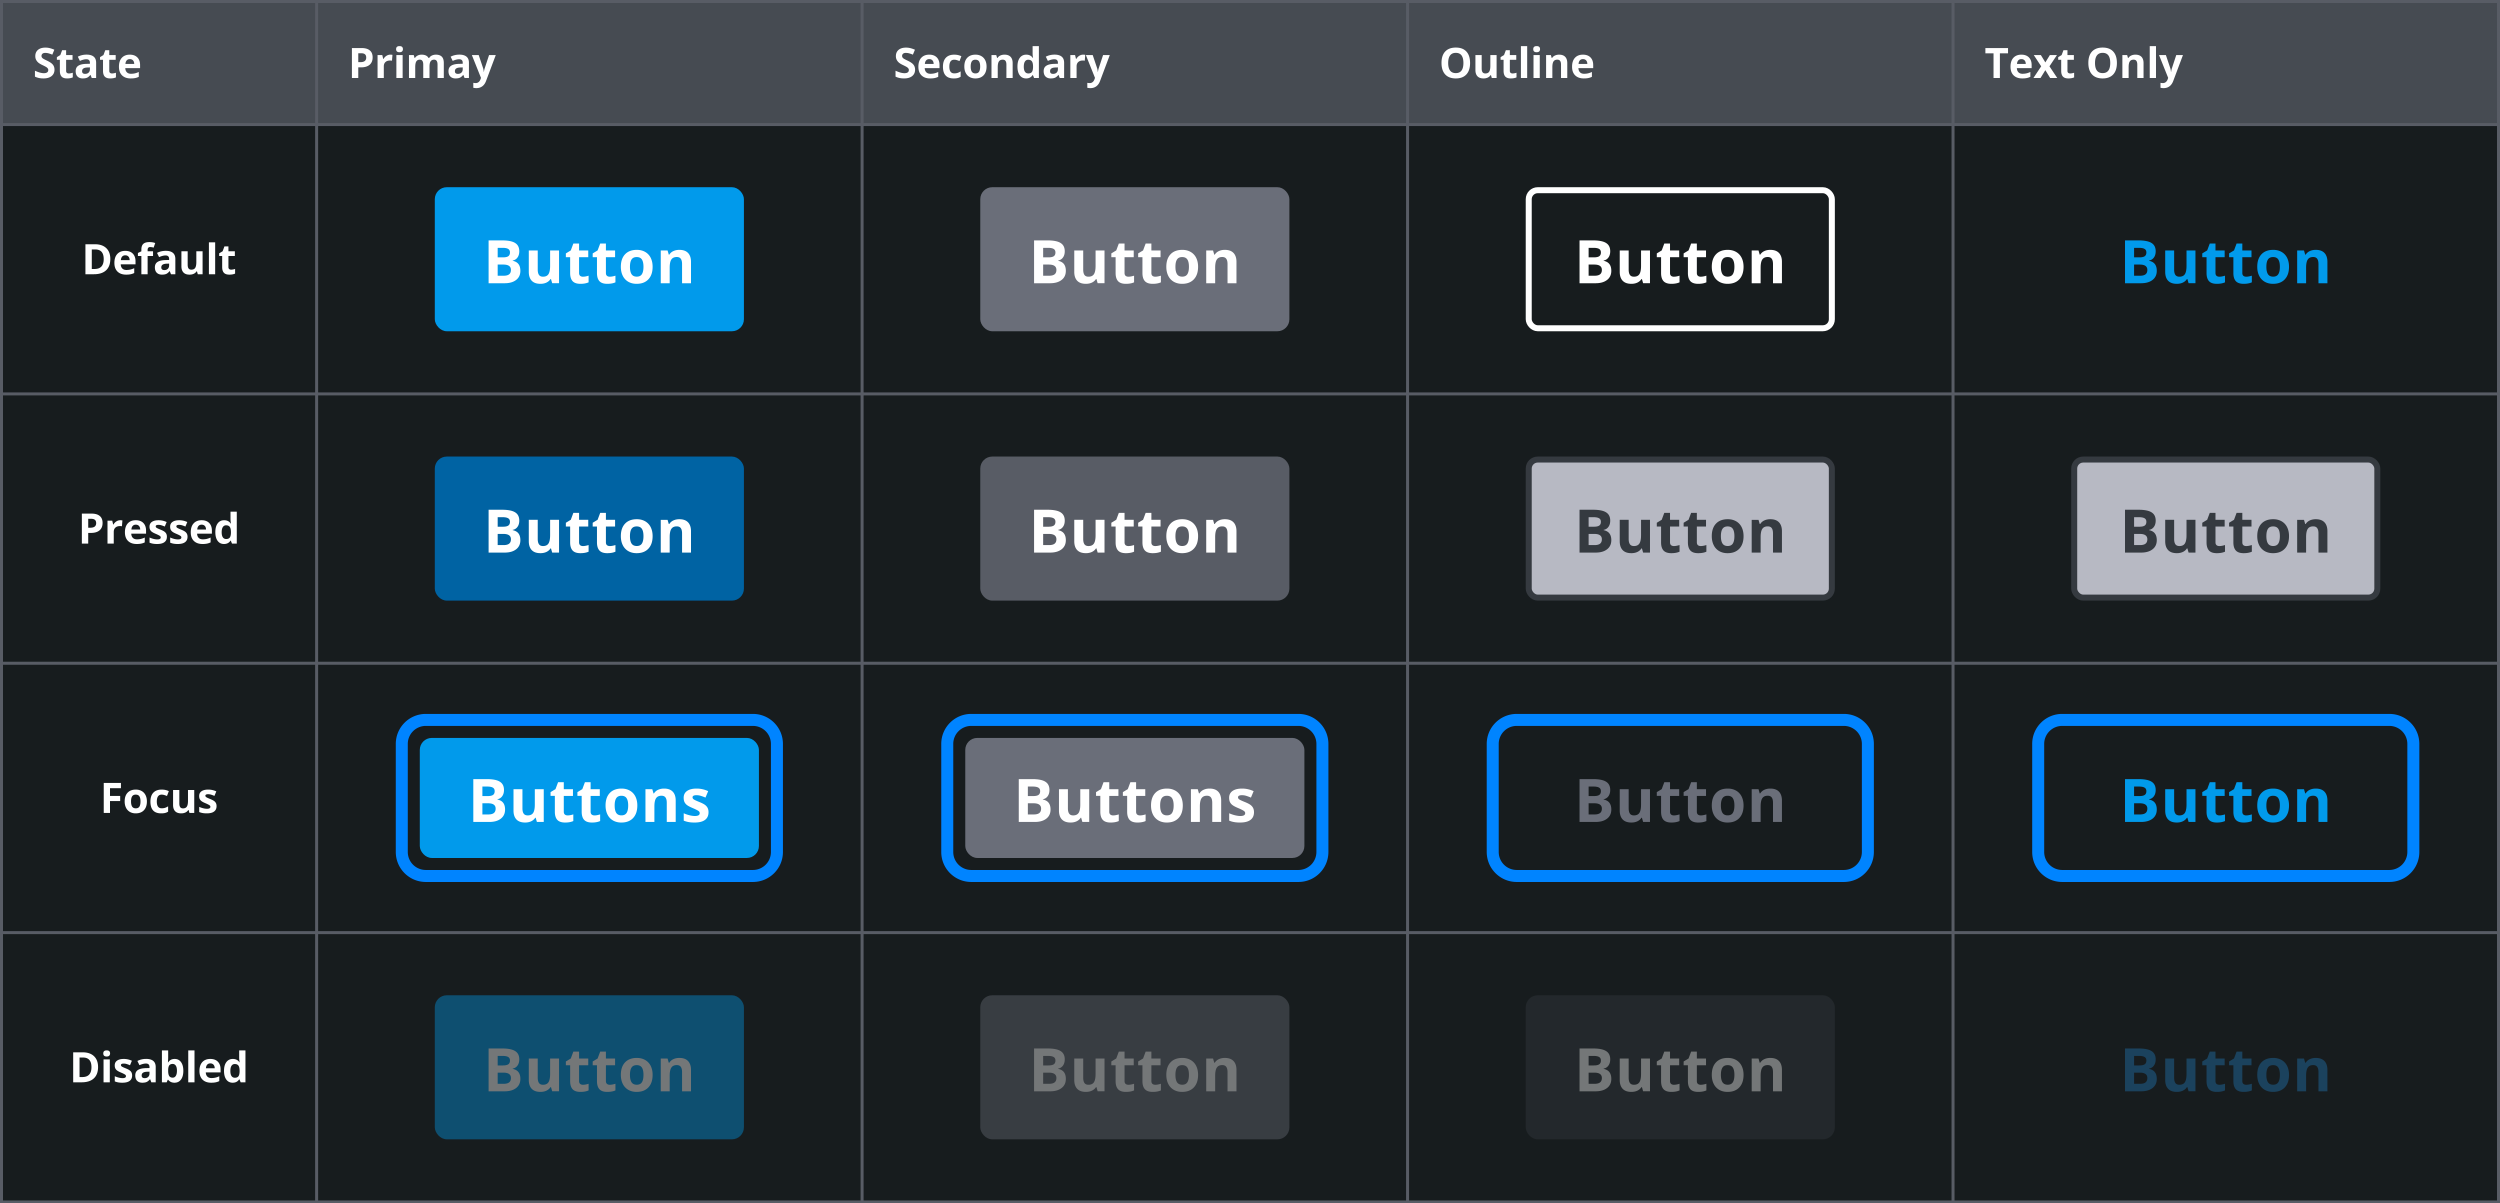 <svg width="833" height="401" fill="none" xmlns="http://www.w3.org/2000/svg"><path fill="#585C65" d="M0 0h833v401H0z"/><path fill="#585C65" d="M1 0h104v401H1z"/><path fill="#464B52" d="M1 1h104v40H1z"/><path d="M18.157 23.225c0 .902-.326 1.613-.977 2.132-.647.52-1.55.78-2.707.78-1.067 0-2.01-.2-2.83-.602v-1.969c.674.301 1.244.513 1.709.636.469.123.897.185 1.285.185.465 0 .82-.09 1.066-.267.25-.178.376-.442.376-.793a.86.86 0 00-.164-.52 1.79 1.79 0 00-.485-.444c-.21-.141-.64-.367-1.292-.677-.611-.287-1.069-.562-1.374-.827a3.105 3.105 0 01-.732-.923c-.182-.35-.273-.76-.273-1.23 0-.884.298-1.579.895-2.085.602-.506 1.431-.759 2.489-.759.52 0 1.014.062 1.483.185.474.123.968.296 1.483.52l-.683 1.647a9.891 9.891 0 00-1.326-.458 4.215 4.215 0 00-1.026-.13c-.4 0-.708.093-.923.28a.925.925 0 00-.32.732c0 .186.042.35.129.492.086.137.223.271.41.403.192.128.64.36 1.347.697.934.447 1.574.896 1.92 1.347.347.447.52.996.52 1.648zm4.783 1.25c.365 0 .802-.08 1.313-.239v1.552c-.52.232-1.158.349-1.914.349-.834 0-1.442-.21-1.825-.63-.379-.423-.568-1.056-.568-1.9v-3.684h-.998v-.882l1.149-.697.601-1.614h1.333v1.627h2.14v1.566h-2.14v3.684c0 .297.082.515.246.657.169.14.39.212.663.212zM30.574 26l-.403-1.04h-.055c-.35.443-.713.75-1.087.924-.369.168-.852.253-1.449.253-.734 0-1.313-.21-1.736-.63-.42-.419-.63-1.016-.63-1.79 0-.811.283-1.408.849-1.791.57-.388 1.426-.602 2.57-.643l1.326-.04v-.336c0-.774-.396-1.162-1.19-1.162-.61 0-1.328.185-2.153.554l-.69-1.408c.88-.46 1.855-.69 2.926-.69 1.025 0 1.811.223 2.358.67.547.446.82 1.125.82 2.036V26h-1.456zm-.615-3.541l-.807.027c-.606.019-1.057.128-1.353.328-.296.201-.444.506-.444.916 0 .588.337.882 1.011.882.483 0 .868-.139 1.155-.417.292-.278.438-.647.438-1.107v-.629zm7.36 2.017c.365 0 .802-.08 1.313-.24v1.552c-.52.232-1.158.349-1.914.349-.834 0-1.443-.21-1.826-.63-.378-.423-.567-1.056-.567-1.9v-3.684h-.998v-.882l1.148-.697.602-1.614h1.333v1.627h2.14v1.566h-2.14v3.684c0 .297.082.515.246.657.169.14.39.212.663.212zm5.946-4.779c-.443 0-.789.142-1.04.424-.25.278-.394.675-.43 1.19h2.926c-.01-.515-.144-.912-.404-1.19-.26-.282-.61-.424-1.052-.424zm.294 6.44c-1.23 0-2.192-.34-2.885-1.019-.693-.679-1.04-1.64-1.04-2.885 0-1.28.32-2.27.958-2.966.642-.702 1.529-1.053 2.659-1.053 1.08 0 1.92.308 2.522.923.602.615.903 1.465.903 2.55v1.011h-4.929c.023.593.198 1.055.526 1.388.328.333.789.499 1.381.499.46 0 .896-.048 1.306-.144.41-.095.838-.248 1.285-.458v1.614a4.792 4.792 0 01-1.169.403c-.415.091-.92.137-1.517.137z" fill="#fff"/><path fill="#171C1E" d="M1 42h104v88.75H1z"/><path d="M36.757 86.282c0 1.645-.47 2.906-1.408 3.78-.935.876-2.286 1.313-4.054 1.313h-2.83v-9.994h3.138c1.631 0 2.898.43 3.8 1.292.903.861 1.354 2.064 1.354 3.61zm-2.201.055c0-2.147-.948-3.22-2.844-3.22h-1.128v6.508h.91c2.04 0 3.062-1.096 3.062-3.288zm7.19-1.265c-.443 0-.79.141-1.04.424-.25.278-.394.675-.43 1.19H43.2c-.009-.515-.143-.912-.403-1.19-.26-.282-.61-.424-1.053-.424zm.293 6.44c-1.23 0-2.192-.34-2.885-1.019-.692-.679-1.039-1.64-1.039-2.885 0-1.28.32-2.27.957-2.966.643-.702 1.53-1.053 2.66-1.053 1.08 0 1.92.308 2.522.923.602.615.902 1.465.902 2.55v1.011h-4.928c.022.593.198 1.055.526 1.388.328.333.788.499 1.38.499.461 0 .896-.048 1.306-.144.41-.095.839-.248 1.286-.458v1.614a4.791 4.791 0 01-1.17.403c-.414.091-.92.137-1.517.137zm8.953-6.214h-1.804v6.077h-2.085v-6.077h-1.149v-1.005l1.149-.56v-.561c0-.87.214-1.506.642-1.907.428-.401 1.114-.602 2.058-.602.72 0 1.36.107 1.92.321l-.533 1.532a3.887 3.887 0 00-1.162-.199c-.296 0-.51.09-.642.267-.132.173-.199.397-.199.67v.478h1.805v1.566zm5.973 6.077l-.404-1.04h-.054c-.351.443-.713.75-1.087.924-.37.168-.852.253-1.45.253-.733 0-1.312-.21-1.736-.63-.419-.419-.629-1.016-.629-1.79 0-.811.283-1.408.848-1.791.57-.388 1.427-.602 2.57-.643l1.327-.04v-.336c0-.775-.397-1.162-1.19-1.162-.61 0-1.328.185-2.153.554l-.69-1.408c.879-.46 1.854-.69 2.925-.69 1.026 0 1.812.223 2.359.67.547.446.82 1.125.82 2.036v5.093h-1.456zm-.615-3.541l-.807.027c-.606.019-1.057.128-1.353.328-.297.201-.445.506-.445.917 0 .587.337.881 1.012.881.483 0 .868-.139 1.155-.417.292-.278.438-.647.438-1.107v-.629zm9.554 3.541l-.28-.978h-.11c-.223.356-.54.632-.95.828-.41.191-.877.287-1.4.287-.899 0-1.575-.24-2.031-.718-.456-.483-.684-1.176-.684-2.078v-4.984h2.085v4.464c0 .552.098.966.294 1.244.196.274.508.41.937.41.583 0 1.004-.193 1.264-.58.26-.392.39-1.04.39-1.942v-3.596h2.085v7.643h-1.6zm5.788 0h-2.085V80.738h2.085v10.637zm5.33-1.524c.365 0 .802-.08 1.313-.24v1.552c-.52.233-1.158.349-1.914.349-.834 0-1.443-.21-1.825-.63-.379-.423-.568-1.056-.568-1.9v-3.684h-.998v-.882l1.149-.697.601-1.613h1.333v1.626h2.14v1.566h-2.14v3.684c0 .297.082.515.246.657.169.14.39.212.663.212z" fill="#fff"/><path fill="#171C1E" d="M1 131.75h104v88.75H1z"/><path d="M29.395 175.834h.697c.652 0 1.14-.128 1.463-.383.323-.26.485-.636.485-1.128 0-.497-.137-.863-.41-1.1-.269-.237-.693-.356-1.272-.356h-.963v2.967zm4.785-1.586c0 1.076-.337 1.898-1.012 2.468-.67.569-1.625.854-2.864.854h-.91v3.555h-2.119v-9.994h3.193c1.212 0 2.133.262 2.762.786.633.52.95 1.297.95 2.331zm5.904-.909c.283 0 .517.02.704.061l-.157 1.955a2.415 2.415 0 00-.615-.068c-.666 0-1.185.171-1.559.513-.37.342-.554.82-.554 1.435v3.89h-2.085v-7.643h1.58l.307 1.286h.103c.237-.429.556-.773.957-1.033a2.372 2.372 0 011.319-.396zm5.173 1.483c-.442 0-.789.142-1.04.424-.25.278-.393.675-.43 1.19h2.926c-.01-.515-.144-.912-.403-1.19-.26-.282-.611-.424-1.053-.424zm.294 6.44c-1.23 0-2.192-.34-2.885-1.019-.693-.679-1.039-1.64-1.039-2.885 0-1.28.319-2.269.957-2.966.643-.702 1.529-1.053 2.66-1.053 1.08 0 1.92.307 2.522.923.601.615.902 1.465.902 2.55v1.011h-4.929c.023.593.199 1.055.527 1.388.328.333.788.499 1.38.499.46 0 .896-.048 1.306-.144.41-.095.839-.248 1.285-.458v1.614a4.82 4.82 0 01-1.169.403c-.414.091-.92.137-1.517.137zm10.06-2.407c0 .784-.273 1.381-.82 1.791-.542.411-1.356.616-2.44.616-.556 0-1.03-.039-1.422-.116a5.232 5.232 0 01-1.1-.329v-1.722c.386.182.822.335 1.305.458a5.34 5.34 0 001.285.184c.757 0 1.135-.218 1.135-.656a.534.534 0 00-.15-.396c-.1-.105-.274-.221-.52-.349a12.105 12.105 0 00-.985-.458c-.587-.246-1.02-.474-1.298-.684a1.976 1.976 0 01-.602-.717c-.123-.274-.184-.609-.184-1.005 0-.679.262-1.203.786-1.573.528-.373 1.276-.56 2.242-.56.92 0 1.816.2 2.686.601l-.629 1.504a11.63 11.63 0 00-1.073-.403 3.364 3.364 0 00-1.018-.157c-.616 0-.923.166-.923.499 0 .187.098.348.294.485.2.137.635.34 1.305.609.597.241 1.035.467 1.313.676.278.21.483.451.615.725.132.273.198.599.198.977zm6.875 0c0 .784-.273 1.381-.82 1.791-.542.411-1.356.616-2.44.616-.556 0-1.03-.039-1.422-.116a5.232 5.232 0 01-1.1-.329v-1.722c.386.182.822.335 1.305.458a5.34 5.34 0 001.285.184c.756 0 1.135-.218 1.135-.656a.534.534 0 00-.15-.396c-.101-.105-.274-.221-.52-.349a12.105 12.105 0 00-.985-.458c-.587-.246-1.02-.474-1.298-.684a1.976 1.976 0 01-.602-.717c-.123-.274-.185-.609-.185-1.005 0-.679.263-1.203.787-1.573.528-.373 1.276-.56 2.242-.56.92 0 1.816.2 2.686.601l-.629 1.504a11.63 11.63 0 00-1.073-.403 3.364 3.364 0 00-1.018-.157c-.616 0-.923.166-.923.499 0 .187.098.348.294.485.2.137.635.34 1.305.609.597.241 1.035.467 1.313.676.278.21.483.451.615.725.132.273.198.599.198.977zm4.708-4.033c-.442 0-.788.142-1.039.424-.25.278-.394.675-.43 1.19h2.925c-.009-.515-.143-.912-.403-1.19-.26-.282-.61-.424-1.053-.424zm.294 6.44c-1.23 0-2.192-.34-2.885-1.019-.692-.679-1.039-1.64-1.039-2.885 0-1.28.32-2.269.958-2.966.642-.702 1.528-1.053 2.659-1.053 1.08 0 1.92.307 2.522.923.602.615.902 1.465.902 2.55v1.011h-4.928c.022.593.198 1.055.526 1.388.328.333.788.499 1.381.499.46 0 .895-.048 1.306-.144.41-.095.838-.248 1.285-.458v1.614a4.821 4.821 0 01-1.17.403c-.414.091-.92.137-1.517.137zm7.149 0c-.898 0-1.605-.349-2.12-1.046-.51-.697-.765-1.664-.765-2.899 0-1.253.26-2.228.78-2.925.523-.702 1.243-1.053 2.16-1.053.96 0 1.695.374 2.2 1.121h.069a8.53 8.53 0 01-.157-1.524v-2.448h2.091v10.637h-1.6l-.403-.991h-.088c-.474.752-1.197 1.128-2.167 1.128zm.731-1.661c.533 0 .923-.155 1.17-.465.25-.31.386-.837.41-1.579v-.226c0-.82-.128-1.408-.384-1.764-.25-.355-.66-.533-1.23-.533-.465 0-.827.198-1.087.595-.255.392-.383.964-.383 1.716s.13 1.317.39 1.695c.26.374.631.561 1.114.561z" fill="#fff"/><path fill="#171C1E" d="M1 221.5h104v88.75H1z"/><path d="M36.652 270.875h-2.085v-9.994h5.729v1.736h-3.644v2.577h3.391v1.73h-3.39v3.951zm7.012-3.835c0 .757.123 1.328.37 1.716.25.387.656.581 1.216.581.556 0 .955-.191 1.196-.574.246-.388.37-.962.37-1.723 0-.756-.124-1.324-.37-1.702-.246-.378-.65-.567-1.21-.567-.556 0-.957.189-1.203.567-.246.374-.369.941-.369 1.702zm5.284 0c0 1.244-.328 2.217-.984 2.919-.656.702-1.57 1.053-2.741 1.053-.734 0-1.381-.16-1.942-.479a3.226 3.226 0 01-1.292-1.387c-.3-.602-.45-1.304-.45-2.106 0-1.249.325-2.219.977-2.912.651-.693 1.567-1.039 2.748-1.039.733 0 1.38.159 1.941.478.56.319.991.777 1.292 1.374.3.597.451 1.297.451 2.099zm4.742 3.972c-2.378 0-3.568-1.306-3.568-3.917 0-1.299.324-2.29.97-2.974.648-.688 1.575-1.032 2.783-1.032.884 0 1.677.173 2.379.519l-.615 1.614a9.8 9.8 0 00-.916-.322 2.898 2.898 0 00-.848-.129c-1.085 0-1.627.77-1.627 2.31 0 1.495.542 2.242 1.627 2.242.401 0 .773-.052 1.114-.157a4.097 4.097 0 001.026-.506v1.784a3.335 3.335 0 01-1.026.445c-.341.082-.774.123-1.299.123zm9.432-.137l-.28-.978h-.11a2.22 2.22 0 01-.95.828c-.41.191-.877.287-1.401.287-.898 0-1.575-.24-2.03-.718-.456-.483-.684-1.176-.684-2.078v-4.984h2.085v4.464c0 .552.098.966.294 1.244.196.274.508.411.936.411.584 0 1.005-.194 1.265-.581.26-.392.39-1.04.39-1.942v-3.596h2.085v7.643h-1.6zm9.035-2.27c0 .784-.273 1.381-.82 1.791-.542.411-1.356.616-2.44.616-.556 0-1.03-.039-1.422-.116a5.232 5.232 0 01-1.101-.329v-1.722c.387.182.823.335 1.306.458a5.34 5.34 0 001.285.184c.756 0 1.135-.218 1.135-.656a.535.535 0 00-.15-.396c-.101-.105-.274-.221-.52-.349a12.121 12.121 0 00-.985-.458c-.588-.246-1.02-.474-1.298-.684a1.976 1.976 0 01-.602-.717c-.123-.274-.185-.609-.185-1.005 0-.679.262-1.203.787-1.573.528-.373 1.275-.56 2.242-.56.92 0 1.816.2 2.686.601l-.629 1.504a11.64 11.64 0 00-1.073-.403 3.364 3.364 0 00-1.019-.157c-.615 0-.922.166-.922.499 0 .187.098.348.294.485.2.137.635.34 1.305.609.597.241 1.035.467 1.313.676.278.21.483.451.615.725.132.273.198.599.198.977z" fill="#fff"/><path fill="#171C1E" d="M1 311.25h104V400H1z"/><path d="M32.677 355.532c0 1.645-.47 2.906-1.408 3.78-.935.876-2.286 1.313-4.054 1.313h-2.83v-9.994h3.137c1.632 0 2.899.431 3.801 1.292.903.861 1.354 2.064 1.354 3.609zm-2.201.055c0-2.147-.948-3.22-2.844-3.22h-1.128v6.508h.91c2.04 0 3.062-1.096 3.062-3.288zm3.935-4.58c0-.679.378-1.019 1.135-1.019.756 0 1.135.34 1.135 1.019 0 .323-.096.576-.287.759-.187.177-.47.266-.848.266-.757 0-1.135-.342-1.135-1.025zm2.174 9.618H34.5v-7.643h2.085v7.643zm7.442-2.27c0 .784-.273 1.381-.82 1.791-.542.411-1.356.616-2.44.616-.556 0-1.03-.039-1.422-.116a5.232 5.232 0 01-1.1-.329v-1.722a7.31 7.31 0 001.305.458 5.34 5.34 0 001.285.184c.757 0 1.135-.218 1.135-.656a.535.535 0 00-.15-.396c-.1-.105-.274-.221-.52-.349a12.117 12.117 0 00-.984-.458c-.588-.246-1.021-.474-1.3-.684a1.977 1.977 0 01-.6-.717c-.124-.274-.185-.609-.185-1.005 0-.679.261-1.203.786-1.573.528-.373 1.276-.56 2.242-.56.92 0 1.816.2 2.686.601l-.629 1.504c-.382-.164-.74-.298-1.073-.403a3.364 3.364 0 00-1.018-.157c-.616 0-.923.166-.923.499 0 .187.098.348.294.485.2.137.636.34 1.305.609.597.241 1.035.467 1.313.676a2 2 0 01.615.725c.132.273.198.599.198.977zm6.397 2.27l-.404-1.039h-.054c-.351.442-.713.75-1.087.923-.37.168-.852.253-1.45.253-.733 0-1.312-.21-1.736-.629-.419-.419-.628-1.016-.628-1.791 0-.811.282-1.408.847-1.791.57-.388 1.427-.602 2.57-.643l1.327-.041v-.335c0-.775-.397-1.162-1.19-1.162-.61 0-1.328.185-2.153.554l-.69-1.408c.879-.461 1.854-.691 2.925-.691 1.026 0 1.812.224 2.359.67.546.447.82 1.126.82 2.037v5.093h-1.456zm-.615-3.541l-.807.027c-.606.019-1.057.128-1.354.328-.296.201-.444.506-.444.916 0 .588.337.882 1.012.882.483 0 .868-.139 1.155-.417.292-.278.438-.647.438-1.107v-.629zm8.392-4.245c.902 0 1.609.353 2.12 1.059.51.702.765 1.666.765 2.892 0 1.262-.264 2.24-.793 2.933-.524.692-1.24 1.039-2.146 1.039-.898 0-1.602-.326-2.113-.978h-.143l-.349.841h-1.593v-10.637h2.085v2.475c0 .314-.027.818-.082 1.511h.082c.488-.757 1.21-1.135 2.167-1.135zm-.67 1.668c-.515 0-.89.159-1.128.478-.237.315-.36.837-.369 1.566v.225c0 .821.12 1.409.363 1.764.246.356.633.533 1.162.533.428 0 .768-.196 1.018-.588.255-.396.383-.97.383-1.722s-.128-1.315-.383-1.689c-.255-.378-.604-.567-1.046-.567zm7.279 6.118h-2.085v-10.637h2.084v10.637zm5.275-6.303c-.442 0-.788.142-1.04.424-.25.278-.393.675-.43 1.19h2.926c-.01-.515-.144-.912-.403-1.19-.26-.282-.611-.424-1.053-.424zm.294 6.44c-1.23 0-2.192-.34-2.885-1.019-.693-.679-1.039-1.64-1.039-2.885 0-1.28.32-2.269.957-2.966.643-.702 1.529-1.053 2.66-1.053 1.08 0 1.92.307 2.522.923.601.615.902 1.465.902 2.55v1.011h-4.929c.023.593.199 1.055.527 1.388.328.333.788.499 1.38.499.46 0 .896-.048 1.306-.144.41-.095.839-.248 1.285-.458v1.614a4.82 4.82 0 01-1.169.403c-.414.091-.92.137-1.517.137zm7.148 0c-.898 0-1.604-.349-2.119-1.046-.51-.697-.766-1.664-.766-2.899 0-1.253.26-2.228.78-2.925.524-.702 1.244-1.053 2.16-1.053.962 0 1.695.374 2.201 1.121h.069a8.53 8.53 0 01-.158-1.524v-2.448h2.092v10.637h-1.6l-.403-.991h-.089c-.474.752-1.196 1.128-2.167 1.128zm.732-1.661c.533 0 .923-.155 1.169-.465.25-.31.387-.837.41-1.579v-.226c0-.82-.128-1.408-.383-1.764-.25-.355-.66-.533-1.23-.533-.465 0-.828.198-1.087.595-.256.392-.383.964-.383 1.716s.13 1.317.39 1.695c.26.374.63.561 1.114.561z" fill="#fff"/><path fill="#585C65" d="M106 0h180.75v401H106z"/><path fill="#464B52" d="M106 1h180.75v40H106z"/><path d="M119.377 20.709h.697c.652 0 1.14-.128 1.463-.383.324-.26.485-.636.485-1.128 0-.497-.136-.863-.41-1.1-.269-.237-.692-.356-1.271-.356h-.964v2.967zm4.785-1.586c0 1.076-.337 1.898-1.012 2.468-.67.57-1.624.854-2.864.854h-.909V26h-2.119v-9.994h3.192c1.212 0 2.133.262 2.762.786.633.52.95 1.296.95 2.331zm5.904-.91c.283 0 .518.021.704.062l-.157 1.956a2.38 2.38 0 00-.615-.069c-.665 0-1.185.171-1.559.513-.369.342-.553.82-.553 1.435V26h-2.085v-7.643h1.579l.307 1.286h.103c.237-.429.556-.773.957-1.033a2.37 2.37 0 011.319-.396zm1.919-1.831c0-.68.379-1.019 1.135-1.019.757 0 1.135.34 1.135 1.019 0 .323-.096.576-.287.759-.187.177-.47.266-.848.266-.756 0-1.135-.342-1.135-1.025zM134.159 26h-2.085v-7.643h2.085V26zm8.953 0h-2.085v-4.464c0-.551-.093-.964-.28-1.237-.182-.278-.472-.417-.868-.417-.533 0-.921.196-1.162.588-.242.392-.363 1.037-.363 1.934V26h-2.085v-7.643h1.593l.281.978h.116c.205-.351.501-.624.888-.82.388-.2.832-.301 1.333-.301 1.144 0 1.919.374 2.325 1.121h.184c.205-.355.506-.631.903-.827a3.04 3.04 0 011.353-.294c.866 0 1.52.223 1.962.67.447.442.67 1.153.67 2.133V26h-2.092v-4.464c0-.551-.093-.964-.28-1.237-.182-.278-.472-.417-.868-.417-.511 0-.894.182-1.149.547-.25.364-.376.943-.376 1.736V26zm11.681 0l-.403-1.04h-.055c-.351.443-.713.75-1.087.924-.369.168-.852.253-1.449.253-.734 0-1.313-.21-1.737-.63-.419-.419-.628-1.016-.628-1.79 0-.811.282-1.408.847-1.791.57-.388 1.427-.602 2.571-.643l1.326-.04v-.336c0-.774-.397-1.162-1.19-1.162-.61 0-1.328.185-2.153.554l-.691-1.408c.88-.46 1.855-.69 2.926-.69 1.026 0 1.812.223 2.359.67.547.446.82 1.125.82 2.036V26h-1.456zm-.615-3.541l-.807.027c-.606.019-1.057.128-1.353.328-.297.201-.445.506-.445.916 0 .588.337.882 1.012.882.483 0 .868-.139 1.155-.417.292-.278.438-.647.438-1.107v-.629zm3.047-4.102h2.283l1.442 4.3c.123.374.207.816.253 1.326h.041c.05-.469.148-.911.294-1.326l1.415-4.3h2.235l-3.233 8.62c-.296.798-.72 1.395-1.271 1.792-.547.396-1.188.594-1.921.594-.36 0-.714-.038-1.06-.116v-1.654c.251.059.524.089.82.089.37 0 .691-.114.964-.342.278-.224.495-.563.65-1.019l.123-.376-3.035-7.588z" fill="#fff"/><path fill="#171C1E" d="M106 42h180.75v88.75H106z"/><rect x="144.875" y="62.375" width="103" height="48" rx="4" fill="#019AEB"/><path d="M162.801 80.098h4.443c2.025 0 3.493.29 4.404.869.918.573 1.377 1.487 1.377 2.744 0 .853-.201 1.553-.605 2.1a2.382 2.382 0 01-1.592.986v.097c.905.202 1.556.58 1.953 1.133.404.554.606 1.29.606 2.207 0 1.303-.472 2.318-1.416 3.047-.938.73-2.214 1.094-3.828 1.094h-5.342V80.098zm3.027 5.654h1.758c.82 0 1.413-.127 1.777-.38.371-.255.557-.675.557-1.26 0-.547-.202-.938-.606-1.172-.397-.241-1.028-.362-1.894-.362h-1.592v3.174zm0 2.402v3.721h1.973c.833 0 1.448-.16 1.845-.478.398-.32.596-.808.596-1.465 0-1.185-.846-1.778-2.539-1.778h-1.875zm18.16 6.221l-.4-1.397h-.156c-.319.508-.772.902-1.358 1.182-.586.274-1.253.41-2.002.41-1.282 0-2.249-.341-2.9-1.025-.651-.69-.977-1.68-.977-2.969v-7.119h2.979v6.377c0 .788.14 1.38.42 1.777.28.391.726.586 1.338.586.833 0 1.435-.276 1.806-.83.371-.56.557-1.484.557-2.773v-5.137h2.978v10.918h-2.285zm10.26-2.178c.521 0 1.146-.114 1.875-.341v2.216c-.742.332-1.654.498-2.734.498-1.192 0-2.061-.3-2.608-.898-.54-.606-.81-1.51-.81-2.715v-5.264h-1.426v-1.26l1.641-.996.859-2.304h1.904v2.324h3.057v2.236h-3.057v5.264c0 .423.117.736.352.938.241.201.556.302.947.302zm8.941 0c.521 0 1.146-.114 1.875-.341v2.216c-.742.332-1.653.498-2.734.498-1.191 0-2.06-.3-2.607-.898-.541-.606-.811-1.51-.811-2.715v-5.264h-1.426v-1.26l1.641-.996.859-2.304h1.905v2.324h3.056v2.236h-3.056v5.264c0 .423.117.736.351.938.241.201.557.302.947.302zm6.715-3.3c0 1.08.176 1.897.528 2.45.358.554.937.83 1.738.83.794 0 1.364-.273 1.709-.82.351-.553.527-1.373.527-2.46 0-1.081-.176-1.892-.527-2.432-.352-.54-.928-.81-1.729-.81-.794 0-1.367.27-1.718.81-.352.534-.528 1.344-.528 2.431zm7.549 0c0 1.777-.469 3.167-1.406 4.17-.938 1.002-2.243 1.503-3.916 1.503-1.048 0-1.973-.228-2.774-.683a4.61 4.61 0 01-1.845-1.983c-.43-.86-.645-1.862-.645-3.007 0-1.784.466-3.171 1.397-4.16.931-.99 2.239-1.485 3.925-1.485 1.049 0 1.973.228 2.774.684a4.565 4.565 0 011.846 1.962c.429.853.644 1.853.644 2.999zm12.789 5.478h-2.978v-6.377c0-.788-.14-1.377-.42-1.767-.28-.398-.726-.596-1.338-.596-.833 0-1.436.28-1.807.84-.371.553-.556 1.474-.556 2.763v5.137h-2.979V83.457h2.275l.401 1.397h.166a3.124 3.124 0 011.367-1.192c.586-.273 1.25-.41 1.992-.41 1.27 0 2.233.345 2.891 1.035.657.684.986 1.673.986 2.969v7.119z" fill="#fff"/><path fill="#171C1E" d="M106 131.75h180.75v88.75H106z"/><rect x="144.875" y="152.125" width="103" height="48" rx="4" fill="#0063A3"/><path d="M162.801 169.848h4.443c2.025 0 3.493.289 4.404.869.918.573 1.377 1.487 1.377 2.744 0 .853-.201 1.553-.605 2.1a2.386 2.386 0 01-1.592.986v.098c.905.201 1.556.579 1.953 1.132.404.554.606 1.289.606 2.207 0 1.302-.472 2.318-1.416 3.047-.938.729-2.214 1.094-3.828 1.094h-5.342v-14.277zm3.027 5.654h1.758c.82 0 1.413-.127 1.777-.381.371-.254.557-.674.557-1.26 0-.547-.202-.937-.606-1.172-.397-.24-1.028-.361-1.894-.361h-1.592v3.174zm0 2.402v3.721h1.973c.833 0 1.448-.16 1.845-.479.398-.319.596-.807.596-1.464 0-1.185-.846-1.778-2.539-1.778h-1.875zm18.16 6.221l-.4-1.396h-.156c-.319.507-.772.901-1.358 1.181-.586.274-1.253.41-2.002.41-1.282 0-2.249-.341-2.9-1.025-.651-.69-.977-1.68-.977-2.969v-7.119h2.979v6.377c0 .788.14 1.38.42 1.777.28.391.726.586 1.338.586.833 0 1.435-.276 1.806-.83.371-.56.557-1.484.557-2.773v-5.137h2.978v10.918h-2.285zm10.26-2.178c.521 0 1.146-.114 1.875-.342v2.217c-.742.332-1.654.498-2.734.498-1.192 0-2.061-.299-2.608-.898-.54-.606-.81-1.511-.81-2.715v-5.264h-1.426v-1.259l1.641-.996.859-2.305h1.904v2.324h3.057v2.236h-3.057v5.264c0 .423.117.736.352.938.241.201.556.302.947.302zm8.941 0c.521 0 1.146-.114 1.875-.342v2.217c-.742.332-1.653.498-2.734.498-1.191 0-2.06-.299-2.607-.898-.541-.606-.811-1.511-.811-2.715v-5.264h-1.426v-1.259l1.641-.996.859-2.305h1.905v2.324h3.056v2.236h-3.056v5.264c0 .423.117.736.351.938.241.201.557.302.947.302zm6.715-3.301c0 1.081.176 1.898.528 2.452.358.553.937.83 1.738.83.794 0 1.364-.274 1.709-.821.351-.553.527-1.373.527-2.461 0-1.08-.176-1.891-.527-2.431-.352-.541-.928-.811-1.729-.811-.794 0-1.367.27-1.718.811-.352.534-.528 1.344-.528 2.431zm7.549 0c0 1.778-.469 3.168-1.406 4.17-.938 1.003-2.243 1.504-3.916 1.504-1.048 0-1.973-.228-2.774-.683a4.613 4.613 0 01-1.845-1.983c-.43-.859-.645-1.862-.645-3.008 0-1.783.466-3.17 1.397-4.16.931-.989 2.239-1.484 3.925-1.484 1.049 0 1.973.228 2.774.684a4.562 4.562 0 011.846 1.962c.429.853.644 1.853.644 2.998zm12.789 5.479h-2.978v-6.377c0-.788-.14-1.377-.42-1.768-.28-.397-.726-.595-1.338-.595-.833 0-1.436.28-1.807.84-.371.553-.556 1.474-.556 2.763v5.137h-2.979v-10.918h2.275l.401 1.397h.166a3.121 3.121 0 011.367-1.192c.586-.273 1.25-.41 1.992-.41 1.27 0 2.233.345 2.891 1.035.657.684.986 1.673.986 2.969v7.119z" fill="#fff"/><path fill="#171C1E" d="M106 221.5h180.75v88.75H106z"/><path fill-rule="evenodd" clip-rule="evenodd" d="M250.875 241.875h-109a6 6 0 00-6 6v36a6 6 0 006 6h109a6 6 0 006-6v-36a6 6 0 00-6-6zm-109-4c-5.523 0-10 4.477-10 10v36c0 5.523 4.477 10 10 10h109c5.523 0 10-4.477 10-10v-36c0-5.523-4.477-10-10-10h-109z" fill="#0084FF"/><rect x="139.875" y="245.875" width="113" height="40" rx="4" fill="#019AEB"/><path d="M157.705 259.598h4.443c2.025 0 3.493.289 4.405.869.918.573 1.377 1.487 1.377 2.744 0 .853-.202 1.553-.606 2.1a2.386 2.386 0 01-1.592.986v.098c.905.201 1.556.579 1.954 1.132.403.554.605 1.289.605 2.207 0 1.302-.472 2.318-1.416 3.047-.937.729-2.214 1.094-3.828 1.094h-5.342v-14.277zm3.027 5.654h1.758c.821 0 1.413-.127 1.778-.381.371-.254.556-.674.556-1.26 0-.547-.202-.937-.605-1.172-.397-.24-1.029-.361-1.895-.361h-1.592v3.174zm0 2.402v3.721h1.973c.833 0 1.449-.16 1.846-.479.397-.319.595-.807.595-1.464 0-1.185-.846-1.778-2.539-1.778h-1.875zm18.161 6.221l-.401-1.396h-.156c-.319.507-.772.901-1.357 1.181-.586.274-1.254.41-2.002.41-1.283 0-2.25-.341-2.901-1.025-.651-.69-.976-1.68-.976-2.969v-7.119h2.978v6.377c0 .788.14 1.38.42 1.777.28.391.726.586 1.338.586.833 0 1.435-.276 1.807-.83.371-.56.556-1.484.556-2.773v-5.137h2.979v10.918h-2.285zm10.259-2.178c.521 0 1.146-.114 1.875-.342v2.217c-.742.332-1.653.498-2.734.498-1.191 0-2.061-.299-2.607-.898-.541-.606-.811-1.511-.811-2.715v-5.264h-1.426v-1.259l1.641-.996.859-2.305h1.905v2.324h3.056v2.236h-3.056v5.264c0 .423.117.736.351.938.241.201.557.302.947.302zm8.942 0c.521 0 1.146-.114 1.875-.342v2.217c-.742.332-1.654.498-2.735.498-1.191 0-2.06-.299-2.607-.898-.54-.606-.811-1.511-.811-2.715v-5.264h-1.425v-1.259l1.64-.996.86-2.305h1.904v2.324h3.057v2.236h-3.057v5.264c0 .423.117.736.351.938.241.201.557.302.948.302zm6.715-3.301c0 1.081.175 1.898.527 2.452.358.553.937.83 1.738.83.794 0 1.364-.274 1.709-.821.352-.553.528-1.373.528-2.461 0-1.08-.176-1.891-.528-2.431-.351-.541-.928-.811-1.728-.811-.795 0-1.367.27-1.719.811-.352.534-.527 1.344-.527 2.431zm7.548 0c0 1.778-.468 3.168-1.406 4.17-.937 1.003-2.243 1.504-3.916 1.504-1.048 0-1.973-.228-2.773-.683a4.615 4.615 0 01-1.846-1.983c-.43-.859-.645-1.862-.645-3.008 0-1.783.466-3.17 1.397-4.16.931-.989 2.24-1.484 3.926-1.484 1.048 0 1.972.228 2.773.684a4.562 4.562 0 011.846 1.962c.43.853.644 1.853.644 2.998zm12.789 5.479h-2.978v-6.377c0-.788-.14-1.377-.42-1.768-.28-.397-.726-.595-1.338-.595-.833 0-1.435.28-1.806.84-.372.553-.557 1.474-.557 2.763v5.137h-2.979v-10.918h2.276l.4 1.397h.166a3.121 3.121 0 011.367-1.192c.586-.273 1.25-.41 1.993-.41 1.269 0 2.233.345 2.89 1.035.658.684.986 1.673.986 2.969v7.119zm10.934-3.242c0 1.12-.391 1.972-1.172 2.558-.775.586-1.937.879-3.486.879-.794 0-1.471-.055-2.031-.166a7.506 7.506 0 01-1.573-.468v-2.461c.554.26 1.175.478 1.866.654.696.176 1.308.264 1.836.264 1.08 0 1.621-.313 1.621-.938a.766.766 0 00-.215-.566c-.143-.15-.391-.316-.742-.498a17.512 17.512 0 00-1.407-.655c-.839-.351-1.458-.677-1.855-.976a2.836 2.836 0 01-.86-1.026c-.175-.39-.263-.869-.263-1.435 0-.97.374-1.719 1.123-2.246.755-.534 1.823-.801 3.203-.801 1.315 0 2.594.286 3.838.859l-.899 2.149a15.976 15.976 0 00-1.533-.576 4.804 4.804 0 00-1.455-.225c-.879 0-1.318.238-1.318.713 0 .267.14.498.42.693.286.196.908.485 1.865.869.853.345 1.478.668 1.875.967.397.3.69.645.879 1.035.189.391.283.856.283 1.397z" fill="#fff"/><path fill="#171C1E" d="M106 311.25h180.75V400H106z"/><g opacity=".4"><rect x="144.875" y="331.625" width="103" height="48" rx="4" fill="#019AEB"/><path d="M162.801 349.348h4.443c2.025 0 3.493.289 4.404.869.918.573 1.377 1.487 1.377 2.744 0 .853-.201 1.553-.605 2.1a2.386 2.386 0 01-1.592.986v.098c.905.201 1.556.579 1.953 1.132.404.554.606 1.289.606 2.207 0 1.302-.472 2.318-1.416 3.047-.938.729-2.214 1.094-3.828 1.094h-5.342v-14.277zm3.027 5.654h1.758c.82 0 1.413-.127 1.777-.381.371-.254.557-.674.557-1.26 0-.547-.202-.937-.606-1.172-.397-.24-1.028-.361-1.894-.361h-1.592v3.174zm0 2.402v3.721h1.973c.833 0 1.448-.16 1.845-.479.398-.319.596-.807.596-1.464 0-1.185-.846-1.778-2.539-1.778h-1.875zm18.16 6.221l-.4-1.396h-.156c-.319.507-.772.901-1.358 1.181-.586.274-1.253.41-2.002.41-1.282 0-2.249-.341-2.9-1.025-.651-.69-.977-1.68-.977-2.969v-7.119h2.979v6.377c0 .788.14 1.38.42 1.777.28.391.726.586 1.338.586.833 0 1.435-.276 1.806-.83.371-.56.557-1.484.557-2.773v-5.137h2.978v10.918h-2.285zm10.26-2.178c.521 0 1.146-.114 1.875-.342v2.217c-.742.332-1.654.498-2.734.498-1.192 0-2.061-.299-2.608-.898-.54-.606-.81-1.511-.81-2.715v-5.264h-1.426v-1.259l1.641-.996.859-2.305h1.904v2.324h3.057v2.236h-3.057v5.264c0 .423.117.736.352.938.241.201.556.302.947.302zm8.941 0c.521 0 1.146-.114 1.875-.342v2.217c-.742.332-1.653.498-2.734.498-1.191 0-2.06-.299-2.607-.898-.541-.606-.811-1.511-.811-2.715v-5.264h-1.426v-1.259l1.641-.996.859-2.305h1.905v2.324h3.056v2.236h-3.056v5.264c0 .423.117.736.351.938.241.201.557.302.947.302zm6.715-3.301c0 1.081.176 1.898.528 2.452.358.553.937.83 1.738.83.794 0 1.364-.274 1.709-.821.351-.553.527-1.373.527-2.461 0-1.08-.176-1.891-.527-2.431-.352-.541-.928-.811-1.729-.811-.794 0-1.367.27-1.718.811-.352.534-.528 1.344-.528 2.431zm7.549 0c0 1.778-.469 3.168-1.406 4.17-.938 1.003-2.243 1.504-3.916 1.504-1.048 0-1.973-.228-2.774-.683a4.613 4.613 0 01-1.845-1.983c-.43-.859-.645-1.862-.645-3.008 0-1.783.466-3.17 1.397-4.16.931-.989 2.239-1.484 3.925-1.484 1.049 0 1.973.228 2.774.684a4.562 4.562 0 011.846 1.962c.429.853.644 1.853.644 2.998zm12.789 5.479h-2.978v-6.377c0-.788-.14-1.377-.42-1.768-.28-.397-.726-.595-1.338-.595-.833 0-1.436.28-1.807.84-.371.553-.556 1.474-.556 2.763v5.137h-2.979v-10.918h2.275l.401 1.397h.166a3.121 3.121 0 011.367-1.192c.586-.273 1.25-.41 1.992-.41 1.27 0 2.233.345 2.891 1.035.657.684.986 1.673.986 2.969v7.119z" fill="#fff"/></g><path fill="#585C65" d="M287.75 0H468.5v401H287.75z"/><path fill="#464B52" d="M287.75 1H468.5v40H287.75z"/><path d="M304.907 23.225c0 .902-.326 1.613-.977 2.132-.647.52-1.55.78-2.707.78-1.067 0-2.01-.2-2.83-.602v-1.969c.674.301 1.244.513 1.709.636.469.123.897.185 1.285.185.465 0 .82-.09 1.066-.267.251-.178.376-.442.376-.793a.863.863 0 00-.164-.52 1.786 1.786 0 00-.485-.444c-.21-.141-.641-.367-1.292-.677-.611-.287-1.069-.562-1.374-.827a3.108 3.108 0 01-.732-.923c-.182-.35-.273-.76-.273-1.23 0-.884.298-1.579.895-2.085.602-.506 1.431-.759 2.489-.759.519 0 1.014.062 1.483.185.474.123.968.296 1.483.52l-.683 1.647a9.876 9.876 0 00-1.326-.458 4.226 4.226 0 00-1.026-.13c-.401 0-.708.093-.923.28a.925.925 0 00-.321.732c0 .186.043.35.13.492.087.137.223.271.41.403.192.128.64.36 1.347.697.934.447 1.574.896 1.921 1.347.346.447.519.996.519 1.648zm4.729-3.528c-.442 0-.789.142-1.039.424-.251.278-.395.675-.431 1.19h2.926c-.009-.515-.144-.912-.404-1.19-.259-.282-.61-.424-1.052-.424zm.294 6.44c-1.231 0-2.192-.34-2.885-1.019-.693-.679-1.039-1.64-1.039-2.885 0-1.28.319-2.27.957-2.966.642-.702 1.529-1.053 2.659-1.053 1.08 0 1.921.308 2.523.923.601.615.902 1.465.902 2.55v1.011h-4.929c.023.593.198 1.055.527 1.388.328.333.788.499 1.38.499a5.73 5.73 0 001.306-.144c.41-.095.839-.248 1.285-.458v1.614a4.779 4.779 0 01-1.169.403c-.414.091-.92.137-1.517.137zm7.832 0c-2.379 0-3.569-1.306-3.569-3.917 0-1.3.324-2.29.971-2.974.647-.688 1.575-1.032 2.782-1.032.884 0 1.677.173 2.379.52l-.615 1.613a9.756 9.756 0 00-.916-.322 2.882 2.882 0 00-.848-.13c-1.084 0-1.627.77-1.627 2.311 0 1.495.543 2.242 1.627 2.242.401 0 .773-.052 1.115-.157.341-.11.683-.278 1.025-.506v1.784a3.355 3.355 0 01-1.025.445c-.342.082-.775.123-1.299.123zm5.678-3.972c0 .757.123 1.329.37 1.716.25.387.656.58 1.216.58.556 0 .955-.19 1.197-.573.246-.388.369-.962.369-1.723 0-.756-.123-1.324-.369-1.702-.246-.378-.65-.568-1.21-.568-.556 0-.957.19-1.203.568-.247.374-.37.941-.37 1.702zm5.285 0c0 1.244-.329 2.217-.985 2.919-.656.702-1.57 1.053-2.741 1.053-.734 0-1.381-.16-1.941-.479a3.22 3.22 0 01-1.292-1.388c-.301-.601-.452-1.303-.452-2.105 0-1.249.326-2.22.978-2.912.652-.693 1.568-1.04 2.748-1.04.734 0 1.381.16 1.941.48.561.318.992.776 1.292 1.373.301.597.452 1.297.452 2.099zM337.418 26h-2.085v-4.464c0-.551-.098-.964-.294-1.237-.196-.278-.508-.417-.937-.417-.583 0-1.004.196-1.264.588-.26.387-.39 1.032-.39 1.934V26h-2.085v-7.643h1.593l.28.978h.116c.233-.37.552-.647.958-.834.41-.191.875-.287 1.394-.287.889 0 1.563.241 2.023.725.461.478.691 1.17.691 2.078V26zm4.482.137c-.897 0-1.604-.349-2.119-1.046-.51-.697-.765-1.664-.765-2.899 0-1.253.259-2.228.779-2.925.524-.702 1.244-1.053 2.16-1.053.962 0 1.695.374 2.201 1.121h.069a8.514 8.514 0 01-.158-1.524v-2.448h2.092V26h-1.6l-.403-.991h-.089c-.474.752-1.196 1.128-2.167 1.128zm.732-1.661c.533 0 .923-.155 1.169-.465.25-.31.387-.837.41-1.58v-.225c0-.82-.128-1.408-.383-1.764-.251-.355-.661-.533-1.23-.533-.465 0-.828.198-1.087.595-.256.392-.383.964-.383 1.716s.13 1.317.39 1.695c.259.374.631.56 1.114.56zM353.109 26l-.403-1.04h-.055c-.351.443-.713.75-1.087.924-.369.168-.852.253-1.449.253-.734 0-1.312-.21-1.736-.63-.419-.419-.629-1.016-.629-1.79 0-.811.282-1.408.848-1.791.569-.388 1.426-.602 2.57-.643l1.326-.04v-.336c0-.774-.396-1.162-1.189-1.162-.611 0-1.329.185-2.154.554l-.69-1.408c.879-.46 1.855-.69 2.926-.69 1.025 0 1.811.223 2.358.67.547.446.82 1.125.82 2.036V26h-1.456zm-.615-3.541l-.807.027c-.606.019-1.057.128-1.353.328-.296.201-.444.506-.444.916 0 .588.337.882 1.011.882.483 0 .868-.139 1.156-.417.291-.278.437-.647.437-1.107v-.629zm8.406-4.245c.283 0 .518.02.704.061l-.157 1.956a2.385 2.385 0 00-.615-.069c-.665 0-1.185.171-1.559.513-.369.342-.553.82-.553 1.435V26h-2.085v-7.643h1.579l.307 1.286h.103c.237-.429.556-.773.957-1.033a2.37 2.37 0 011.319-.396zm.914.143h2.284l1.442 4.3c.123.374.207.816.253 1.326h.041c.05-.469.148-.911.294-1.326l1.415-4.3h2.235l-3.233 8.62c-.296.798-.72 1.395-1.272 1.792-.547.396-1.187.594-1.921.594-.36 0-.713-.038-1.059-.116v-1.654c.25.059.524.089.82.089.369 0 .691-.114.964-.342.278-.224.494-.563.649-1.019l.123-.376-3.035-7.588z" fill="#fff"/><path fill="#171C1E" d="M287.75 42H468.5v88.75H287.75z"/><rect x="326.625" y="62.375" width="103" height="48" rx="4" fill="#6A6E79"/><path d="M344.551 80.098h4.443c2.025 0 3.493.29 4.404.869.918.573 1.377 1.487 1.377 2.744 0 .853-.201 1.553-.605 2.1a2.382 2.382 0 01-1.592.986v.097c.905.202 1.556.58 1.953 1.133.404.554.606 1.29.606 2.207 0 1.303-.472 2.318-1.416 3.047-.938.73-2.214 1.094-3.828 1.094h-5.342V80.098zm3.027 5.654h1.758c.82 0 1.413-.127 1.777-.38.371-.255.557-.675.557-1.26 0-.547-.202-.938-.606-1.172-.397-.241-1.028-.362-1.894-.362h-1.592v3.174zm0 2.402v3.721h1.973c.833 0 1.448-.16 1.845-.478.398-.32.596-.808.596-1.465 0-1.185-.846-1.778-2.539-1.778h-1.875zm18.16 6.221l-.4-1.397h-.156c-.319.508-.772.902-1.358 1.182-.586.274-1.253.41-2.002.41-1.282 0-2.249-.341-2.9-1.025-.651-.69-.977-1.68-.977-2.969v-7.119h2.979v6.377c0 .788.14 1.38.42 1.777.28.391.726.586 1.338.586.833 0 1.435-.276 1.806-.83.371-.56.557-1.484.557-2.773v-5.137h2.978v10.918h-2.285zm10.26-2.178c.521 0 1.146-.114 1.875-.341v2.216c-.742.332-1.654.498-2.734.498-1.192 0-2.061-.3-2.608-.898-.54-.606-.81-1.51-.81-2.715v-5.264h-1.426v-1.26l1.641-.996.859-2.304h1.904v2.324h3.057v2.236h-3.057v5.264c0 .423.117.736.352.938.241.201.556.302.947.302zm8.941 0c.521 0 1.146-.114 1.875-.341v2.216c-.742.332-1.653.498-2.734.498-1.191 0-2.06-.3-2.607-.898-.541-.606-.811-1.51-.811-2.715v-5.264h-1.426v-1.26l1.641-.996.859-2.304h1.905v2.324h3.056v2.236h-3.056v5.264c0 .423.117.736.351.938.241.201.557.302.947.302zm6.715-3.3c0 1.08.176 1.897.528 2.45.358.554.937.83 1.738.83.794 0 1.364-.273 1.709-.82.351-.553.527-1.373.527-2.46 0-1.081-.176-1.892-.527-2.432-.352-.54-.928-.81-1.729-.81-.794 0-1.367.27-1.718.81-.352.534-.528 1.344-.528 2.431zm7.549 0c0 1.777-.469 3.167-1.406 4.17-.938 1.002-2.243 1.503-3.916 1.503-1.048 0-1.973-.228-2.774-.683a4.61 4.61 0 01-1.845-1.983c-.43-.86-.645-1.862-.645-3.007 0-1.784.466-3.171 1.397-4.16.931-.99 2.239-1.485 3.925-1.485 1.049 0 1.973.228 2.774.684a4.565 4.565 0 011.846 1.962c.429.853.644 1.853.644 2.999zm12.789 5.478h-2.978v-6.377c0-.788-.14-1.377-.42-1.767-.28-.398-.726-.596-1.338-.596-.833 0-1.436.28-1.807.84-.371.553-.556 1.474-.556 2.763v5.137h-2.979V83.457h2.275l.401 1.397h.166a3.124 3.124 0 011.367-1.192c.586-.273 1.25-.41 1.992-.41 1.27 0 2.233.345 2.891 1.035.657.684.986 1.673.986 2.969v7.119z" fill="#fff"/><path fill="#171C1E" d="M287.75 131.75H468.5v88.75H287.75z"/><rect x="326.625" y="152.125" width="103" height="48" rx="4" fill="#585C65"/><path d="M344.551 169.848h4.443c2.025 0 3.493.289 4.404.869.918.573 1.377 1.487 1.377 2.744 0 .853-.201 1.553-.605 2.1a2.386 2.386 0 01-1.592.986v.098c.905.201 1.556.579 1.953 1.132.404.554.606 1.289.606 2.207 0 1.302-.472 2.318-1.416 3.047-.938.729-2.214 1.094-3.828 1.094h-5.342v-14.277zm3.027 5.654h1.758c.82 0 1.413-.127 1.777-.381.371-.254.557-.674.557-1.26 0-.547-.202-.937-.606-1.172-.397-.24-1.028-.361-1.894-.361h-1.592v3.174zm0 2.402v3.721h1.973c.833 0 1.448-.16 1.845-.479.398-.319.596-.807.596-1.464 0-1.185-.846-1.778-2.539-1.778h-1.875zm18.16 6.221l-.4-1.396h-.156c-.319.507-.772.901-1.358 1.181-.586.274-1.253.41-2.002.41-1.282 0-2.249-.341-2.9-1.025-.651-.69-.977-1.68-.977-2.969v-7.119h2.979v6.377c0 .788.14 1.38.42 1.777.28.391.726.586 1.338.586.833 0 1.435-.276 1.806-.83.371-.56.557-1.484.557-2.773v-5.137h2.978v10.918h-2.285zm10.26-2.178c.521 0 1.146-.114 1.875-.342v2.217c-.742.332-1.654.498-2.734.498-1.192 0-2.061-.299-2.608-.898-.54-.606-.81-1.511-.81-2.715v-5.264h-1.426v-1.259l1.641-.996.859-2.305h1.904v2.324h3.057v2.236h-3.057v5.264c0 .423.117.736.352.938.241.201.556.302.947.302zm8.941 0c.521 0 1.146-.114 1.875-.342v2.217c-.742.332-1.653.498-2.734.498-1.191 0-2.06-.299-2.607-.898-.541-.606-.811-1.511-.811-2.715v-5.264h-1.426v-1.259l1.641-.996.859-2.305h1.905v2.324h3.056v2.236h-3.056v5.264c0 .423.117.736.351.938.241.201.557.302.947.302zm6.715-3.301c0 1.081.176 1.898.528 2.452.358.553.937.83 1.738.83.794 0 1.364-.274 1.709-.821.351-.553.527-1.373.527-2.461 0-1.08-.176-1.891-.527-2.431-.352-.541-.928-.811-1.729-.811-.794 0-1.367.27-1.718.811-.352.534-.528 1.344-.528 2.431zm7.549 0c0 1.778-.469 3.168-1.406 4.17-.938 1.003-2.243 1.504-3.916 1.504-1.048 0-1.973-.228-2.774-.683a4.613 4.613 0 01-1.845-1.983c-.43-.859-.645-1.862-.645-3.008 0-1.783.466-3.17 1.397-4.16.931-.989 2.239-1.484 3.925-1.484 1.049 0 1.973.228 2.774.684a4.562 4.562 0 011.846 1.962c.429.853.644 1.853.644 2.998zm12.789 5.479h-2.978v-6.377c0-.788-.14-1.377-.42-1.768-.28-.397-.726-.595-1.338-.595-.833 0-1.436.28-1.807.84-.371.553-.556 1.474-.556 2.763v5.137h-2.979v-10.918h2.275l.401 1.397h.166a3.121 3.121 0 011.367-1.192c.586-.273 1.25-.41 1.992-.41 1.27 0 2.233.345 2.891 1.035.657.684.986 1.673.986 2.969v7.119z" fill="#fff"/><path fill="#171C1E" d="M287.75 221.5H468.5v88.75H287.75z"/><path fill="#171C1E" d="M303.125 227.875h150v76h-150z"/><path fill-rule="evenodd" clip-rule="evenodd" d="M432.625 241.875h-109a6 6 0 00-6 6v36a6 6 0 006 6h109a6 6 0 006-6v-36a6 6 0 00-6-6zm-109-4c-5.523 0-10 4.477-10 10v36c0 5.523 4.477 10 10 10h109c5.523 0 10-4.477 10-10v-36c0-5.523-4.477-10-10-10h-109z" fill="#0084FF"/><rect x="321.625" y="245.875" width="113" height="40" rx="4" fill="#6A6E79"/><path d="M339.455 259.598h4.443c2.025 0 3.493.289 4.405.869.918.573 1.377 1.487 1.377 2.744 0 .853-.202 1.553-.606 2.1a2.386 2.386 0 01-1.592.986v.098c.905.201 1.556.579 1.954 1.132.403.554.605 1.289.605 2.207 0 1.302-.472 2.318-1.416 3.047-.937.729-2.214 1.094-3.828 1.094h-5.342v-14.277zm3.027 5.654h1.758c.821 0 1.413-.127 1.778-.381.371-.254.556-.674.556-1.26 0-.547-.202-.937-.605-1.172-.397-.24-1.029-.361-1.895-.361h-1.592v3.174zm0 2.402v3.721h1.973c.833 0 1.449-.16 1.846-.479.397-.319.595-.807.595-1.464 0-1.185-.846-1.778-2.539-1.778h-1.875zm18.161 6.221l-.401-1.396h-.156c-.319.507-.772.901-1.357 1.181-.586.274-1.254.41-2.002.41-1.283 0-2.25-.341-2.901-1.025-.651-.69-.976-1.68-.976-2.969v-7.119h2.978v6.377c0 .788.14 1.38.42 1.777.28.391.726.586 1.338.586.833 0 1.435-.276 1.807-.83.371-.56.556-1.484.556-2.773v-5.137h2.979v10.918h-2.285zm10.259-2.178c.521 0 1.146-.114 1.875-.342v2.217c-.742.332-1.653.498-2.734.498-1.191 0-2.061-.299-2.607-.898-.541-.606-.811-1.511-.811-2.715v-5.264h-1.426v-1.259l1.641-.996.859-2.305h1.905v2.324h3.056v2.236h-3.056v5.264c0 .423.117.736.351.938.241.201.557.302.947.302zm8.942 0c.521 0 1.146-.114 1.875-.342v2.217c-.742.332-1.654.498-2.735.498-1.191 0-2.06-.299-2.607-.898-.54-.606-.811-1.511-.811-2.715v-5.264h-1.425v-1.259l1.64-.996.86-2.305h1.904v2.324h3.057v2.236h-3.057v5.264c0 .423.117.736.351.938.241.201.557.302.948.302zm6.715-3.301c0 1.081.175 1.898.527 2.452.358.553.937.83 1.738.83.794 0 1.364-.274 1.709-.821.352-.553.528-1.373.528-2.461 0-1.08-.176-1.891-.528-2.431-.351-.541-.928-.811-1.728-.811-.795 0-1.367.27-1.719.811-.352.534-.527 1.344-.527 2.431zm7.548 0c0 1.778-.468 3.168-1.406 4.17-.937 1.003-2.243 1.504-3.916 1.504-1.048 0-1.973-.228-2.773-.683a4.615 4.615 0 01-1.846-1.983c-.43-.859-.645-1.862-.645-3.008 0-1.783.466-3.17 1.397-4.16.931-.989 2.24-1.484 3.926-1.484 1.048 0 1.972.228 2.773.684a4.562 4.562 0 011.846 1.962c.43.853.644 1.853.644 2.998zm12.789 5.479h-2.978v-6.377c0-.788-.14-1.377-.42-1.768-.28-.397-.726-.595-1.338-.595-.833 0-1.435.28-1.806.84-.372.553-.557 1.474-.557 2.763v5.137h-2.979v-10.918h2.276l.4 1.397h.166a3.121 3.121 0 011.367-1.192c.586-.273 1.25-.41 1.993-.41 1.269 0 2.233.345 2.89 1.035.658.684.986 1.673.986 2.969v7.119zm10.934-3.242c0 1.12-.391 1.972-1.172 2.558-.775.586-1.937.879-3.486.879-.794 0-1.471-.055-2.031-.166a7.506 7.506 0 01-1.573-.468v-2.461c.554.26 1.175.478 1.866.654.696.176 1.308.264 1.836.264 1.08 0 1.621-.313 1.621-.938a.766.766 0 00-.215-.566c-.143-.15-.391-.316-.742-.498a17.512 17.512 0 00-1.407-.655c-.839-.351-1.458-.677-1.855-.976a2.836 2.836 0 01-.86-1.026c-.175-.39-.263-.869-.263-1.435 0-.97.374-1.719 1.123-2.246.755-.534 1.823-.801 3.203-.801 1.315 0 2.594.286 3.838.859l-.899 2.149a15.976 15.976 0 00-1.533-.576 4.804 4.804 0 00-1.455-.225c-.879 0-1.318.238-1.318.713 0 .267.14.498.42.693.286.196.908.485 1.865.869.853.345 1.478.668 1.875.967.397.3.69.645.879 1.035.189.391.283.856.283 1.397z" fill="#fff"/><path fill="#171C1E" d="M287.75 311.25H468.5V400H287.75z"/><g opacity=".4"><rect x="326.625" y="331.625" width="103" height="48" rx="4" fill="#6A6E79"/><path d="M344.551 349.348h4.443c2.025 0 3.493.289 4.404.869.918.573 1.377 1.487 1.377 2.744 0 .853-.201 1.553-.605 2.1a2.386 2.386 0 01-1.592.986v.098c.905.201 1.556.579 1.953 1.132.404.554.606 1.289.606 2.207 0 1.302-.472 2.318-1.416 3.047-.938.729-2.214 1.094-3.828 1.094h-5.342v-14.277zm3.027 5.654h1.758c.82 0 1.413-.127 1.777-.381.371-.254.557-.674.557-1.26 0-.547-.202-.937-.606-1.172-.397-.24-1.028-.361-1.894-.361h-1.592v3.174zm0 2.402v3.721h1.973c.833 0 1.448-.16 1.845-.479.398-.319.596-.807.596-1.464 0-1.185-.846-1.778-2.539-1.778h-1.875zm18.16 6.221l-.4-1.396h-.156c-.319.507-.772.901-1.358 1.181-.586.274-1.253.41-2.002.41-1.282 0-2.249-.341-2.9-1.025-.651-.69-.977-1.68-.977-2.969v-7.119h2.979v6.377c0 .788.14 1.38.42 1.777.28.391.726.586 1.338.586.833 0 1.435-.276 1.806-.83.371-.56.557-1.484.557-2.773v-5.137h2.978v10.918h-2.285zm10.26-2.178c.521 0 1.146-.114 1.875-.342v2.217c-.742.332-1.654.498-2.734.498-1.192 0-2.061-.299-2.608-.898-.54-.606-.81-1.511-.81-2.715v-5.264h-1.426v-1.259l1.641-.996.859-2.305h1.904v2.324h3.057v2.236h-3.057v5.264c0 .423.117.736.352.938.241.201.556.302.947.302zm8.941 0c.521 0 1.146-.114 1.875-.342v2.217c-.742.332-1.653.498-2.734.498-1.191 0-2.06-.299-2.607-.898-.541-.606-.811-1.511-.811-2.715v-5.264h-1.426v-1.259l1.641-.996.859-2.305h1.905v2.324h3.056v2.236h-3.056v5.264c0 .423.117.736.351.938.241.201.557.302.947.302zm6.715-3.301c0 1.081.176 1.898.528 2.452.358.553.937.83 1.738.83.794 0 1.364-.274 1.709-.821.351-.553.527-1.373.527-2.461 0-1.08-.176-1.891-.527-2.431-.352-.541-.928-.811-1.729-.811-.794 0-1.367.27-1.718.811-.352.534-.528 1.344-.528 2.431zm7.549 0c0 1.778-.469 3.168-1.406 4.17-.938 1.003-2.243 1.504-3.916 1.504-1.048 0-1.973-.228-2.774-.683a4.613 4.613 0 01-1.845-1.983c-.43-.859-.645-1.862-.645-3.008 0-1.783.466-3.17 1.397-4.16.931-.989 2.239-1.484 3.925-1.484 1.049 0 1.973.228 2.774.684a4.562 4.562 0 011.846 1.962c.429.853.644 1.853.644 2.998zm12.789 5.479h-2.978v-6.377c0-.788-.14-1.377-.42-1.768-.28-.397-.726-.595-1.338-.595-.833 0-1.436.28-1.807.84-.371.553-.556 1.474-.556 2.763v5.137h-2.979v-10.918h2.275l.401 1.397h.166a3.121 3.121 0 011.367-1.192c.586-.273 1.25-.41 1.992-.41 1.27 0 2.233.345 2.891 1.035.657.684.986 1.673.986 2.969v7.119z" fill="#fff"/></g><path fill="#585C65" d="M469.5 0h180.75v401H469.5z"/><path fill="#464B52" d="M469.5 1h180.75v40H469.5z"/><path d="M489.829 20.99c0 1.654-.41 2.925-1.23 3.814-.821.888-1.996 1.333-3.528 1.333-1.531 0-2.707-.445-3.527-1.333-.82-.889-1.231-2.165-1.231-3.828 0-1.664.411-2.933 1.231-3.808.825-.88 2.005-1.32 3.541-1.32s2.709.443 3.52 1.327c.816.884 1.224 2.155 1.224 3.814zm-7.294 0c0 1.116.212 1.957.636 2.522.424.565 1.057.847 1.9.847 1.691 0 2.536-1.123 2.536-3.37 0-2.251-.84-3.377-2.522-3.377-.843 0-1.479.285-1.907.855-.429.565-.643 1.406-.643 2.522zM497.066 26l-.28-.977h-.109c-.224.355-.54.63-.95.827a3.283 3.283 0 01-1.402.287c-.898 0-1.574-.24-2.03-.718-.456-.483-.684-1.176-.684-2.078v-4.984h2.085v4.464c0 .552.098.966.294 1.244.196.274.508.41.937.41.583 0 1.005-.193 1.264-.58.26-.392.39-1.04.39-1.942v-3.596h2.085V26h-1.6zm6.923-1.524c.365 0 .802-.08 1.313-.24v1.552c-.52.232-1.158.349-1.914.349-.834 0-1.443-.21-1.826-.63-.378-.423-.567-1.056-.567-1.9v-3.684h-.998v-.882l1.148-.697.602-1.614h1.333v1.627h2.14v1.566h-2.14v3.684c0 .297.082.515.246.657.169.14.39.212.663.212zM508.854 26h-2.085V15.363h2.085V26zm2.022-9.618c0-.68.378-1.019 1.135-1.019.756 0 1.134.34 1.134 1.019 0 .323-.095.576-.287.759-.187.177-.469.266-.847.266-.757 0-1.135-.342-1.135-1.025zM513.05 26h-2.085v-7.643h2.085V26zm9.165 0h-2.085v-4.464c0-.551-.098-.964-.294-1.237-.196-.278-.508-.417-.937-.417-.583 0-1.005.196-1.264.588-.26.387-.39 1.032-.39 1.934V26h-2.085v-7.643h1.593l.28.978h.116c.233-.37.552-.647.957-.834a3.264 3.264 0 011.395-.287c.889 0 1.563.241 2.023.725.461.478.691 1.17.691 2.078V26zm5.227-6.303c-.442 0-.788.142-1.039.424-.25.278-.394.675-.43 1.19h2.925c-.009-.515-.143-.912-.403-1.19-.26-.282-.611-.424-1.053-.424zm.294 6.44c-1.23 0-2.192-.34-2.885-1.019-.692-.679-1.039-1.64-1.039-2.885 0-1.28.319-2.27.957-2.966.643-.702 1.529-1.053 2.66-1.053 1.08 0 1.921.308 2.522.923.602.615.902 1.465.902 2.55v1.011h-4.928c.022.593.198 1.055.526 1.388.328.333.788.499 1.381.499.46 0 .895-.048 1.306-.144.41-.095.838-.248 1.285-.458v1.614a4.794 4.794 0 01-1.169.403c-.415.091-.921.137-1.518.137z" fill="#fff"/><path fill="#171C1E" d="M469.5 42h180.75v88.75H469.5z"/><path d="M526.301 80.098h4.443c2.025 0 3.493.29 4.404.869.918.573 1.377 1.487 1.377 2.744 0 .853-.201 1.553-.605 2.1a2.382 2.382 0 01-1.592.986v.097c.905.202 1.556.58 1.953 1.133.404.554.606 1.29.606 2.207 0 1.303-.472 2.318-1.416 3.047-.938.73-2.214 1.094-3.828 1.094h-5.342V80.098zm3.027 5.654h1.758c.82 0 1.413-.127 1.777-.38.371-.255.557-.675.557-1.26 0-.547-.202-.938-.606-1.172-.397-.241-1.028-.362-1.894-.362h-1.592v3.174zm0 2.402v3.721h1.973c.833 0 1.448-.16 1.845-.478.398-.32.596-.808.596-1.465 0-1.185-.846-1.778-2.539-1.778h-1.875zm18.16 6.221l-.4-1.397h-.156c-.319.508-.772.902-1.358 1.182-.586.274-1.253.41-2.002.41-1.282 0-2.249-.341-2.9-1.025-.651-.69-.977-1.68-.977-2.969v-7.119h2.979v6.377c0 .788.14 1.38.42 1.777.28.391.726.586 1.338.586.833 0 1.435-.276 1.806-.83.371-.56.557-1.484.557-2.773v-5.137h2.978v10.918h-2.285zm10.26-2.178c.521 0 1.146-.114 1.875-.341v2.216c-.742.332-1.654.498-2.734.498-1.192 0-2.061-.3-2.608-.898-.54-.606-.81-1.51-.81-2.715v-5.264h-1.426v-1.26l1.641-.996.859-2.304h1.904v2.324h3.057v2.236h-3.057v5.264c0 .423.117.736.352.938.241.201.556.302.947.302zm8.941 0c.521 0 1.146-.114 1.875-.341v2.216c-.742.332-1.653.498-2.734.498-1.191 0-2.06-.3-2.607-.898-.541-.606-.811-1.51-.811-2.715v-5.264h-1.426v-1.26l1.641-.996.859-2.304h1.905v2.324h3.056v2.236h-3.056v5.264c0 .423.117.736.351.938.241.201.557.302.947.302zm6.715-3.3c0 1.08.176 1.897.528 2.45.358.554.937.83 1.738.83.794 0 1.364-.273 1.709-.82.351-.553.527-1.373.527-2.46 0-1.081-.176-1.892-.527-2.432-.352-.54-.928-.81-1.729-.81-.794 0-1.367.27-1.718.81-.352.534-.528 1.344-.528 2.431zm7.549 0c0 1.777-.469 3.167-1.406 4.17-.938 1.002-2.243 1.503-3.916 1.503-1.048 0-1.973-.228-2.774-.683a4.61 4.61 0 01-1.845-1.983c-.43-.86-.645-1.862-.645-3.007 0-1.784.466-3.171 1.397-4.16.931-.99 2.239-1.485 3.925-1.485 1.049 0 1.973.228 2.774.684a4.565 4.565 0 011.846 1.962c.429.853.644 1.853.644 2.999zm12.789 5.478h-2.978v-6.377c0-.788-.14-1.377-.42-1.767-.28-.398-.726-.596-1.338-.596-.833 0-1.436.28-1.807.84-.371.553-.556 1.474-.556 2.763v5.137h-2.979V83.457h2.275l.401 1.397h.166a3.124 3.124 0 011.367-1.192c.586-.273 1.25-.41 1.992-.41 1.27 0 2.233.345 2.891 1.035.657.684.986 1.673.986 2.969v7.119z" fill="#fff"/><rect x="509.375" y="63.375" width="101" height="46" rx="3" stroke="#fff" stroke-width="2"/><path fill="#171C1E" d="M469.5 131.75h180.75v88.75H469.5z"/><rect x="509.375" y="153.125" width="101" height="46" rx="3" fill="#B7B9C3"/><path d="M526.301 169.848h4.443c2.025 0 3.493.289 4.404.869.918.573 1.377 1.487 1.377 2.744 0 .853-.201 1.553-.605 2.1a2.386 2.386 0 01-1.592.986v.098c.905.201 1.556.579 1.953 1.132.404.554.606 1.289.606 2.207 0 1.302-.472 2.318-1.416 3.047-.938.729-2.214 1.094-3.828 1.094h-5.342v-14.277zm3.027 5.654h1.758c.82 0 1.413-.127 1.777-.381.371-.254.557-.674.557-1.26 0-.547-.202-.937-.606-1.172-.397-.24-1.028-.361-1.894-.361h-1.592v3.174zm0 2.402v3.721h1.973c.833 0 1.448-.16 1.845-.479.398-.319.596-.807.596-1.464 0-1.185-.846-1.778-2.539-1.778h-1.875zm18.16 6.221l-.4-1.396h-.156c-.319.507-.772.901-1.358 1.181-.586.274-1.253.41-2.002.41-1.282 0-2.249-.341-2.9-1.025-.651-.69-.977-1.68-.977-2.969v-7.119h2.979v6.377c0 .788.14 1.38.42 1.777.28.391.726.586 1.338.586.833 0 1.435-.276 1.806-.83.371-.56.557-1.484.557-2.773v-5.137h2.978v10.918h-2.285zm10.26-2.178c.521 0 1.146-.114 1.875-.342v2.217c-.742.332-1.654.498-2.734.498-1.192 0-2.061-.299-2.608-.898-.54-.606-.81-1.511-.81-2.715v-5.264h-1.426v-1.259l1.641-.996.859-2.305h1.904v2.324h3.057v2.236h-3.057v5.264c0 .423.117.736.352.938.241.201.556.302.947.302zm8.941 0c.521 0 1.146-.114 1.875-.342v2.217c-.742.332-1.653.498-2.734.498-1.191 0-2.06-.299-2.607-.898-.541-.606-.811-1.511-.811-2.715v-5.264h-1.426v-1.259l1.641-.996.859-2.305h1.905v2.324h3.056v2.236h-3.056v5.264c0 .423.117.736.351.938.241.201.557.302.947.302zm6.715-3.301c0 1.081.176 1.898.528 2.452.358.553.937.83 1.738.83.794 0 1.364-.274 1.709-.821.351-.553.527-1.373.527-2.461 0-1.08-.176-1.891-.527-2.431-.352-.541-.928-.811-1.729-.811-.794 0-1.367.27-1.718.811-.352.534-.528 1.344-.528 2.431zm7.549 0c0 1.778-.469 3.168-1.406 4.17-.938 1.003-2.243 1.504-3.916 1.504-1.048 0-1.973-.228-2.774-.683a4.613 4.613 0 01-1.845-1.983c-.43-.859-.645-1.862-.645-3.008 0-1.783.466-3.17 1.397-4.16.931-.989 2.239-1.484 3.925-1.484 1.049 0 1.973.228 2.774.684a4.562 4.562 0 011.846 1.962c.429.853.644 1.853.644 2.998zm12.789 5.479h-2.978v-6.377c0-.788-.14-1.377-.42-1.768-.28-.397-.726-.595-1.338-.595-.833 0-1.436.28-1.807.84-.371.553-.556 1.474-.556 2.763v5.137h-2.979v-10.918h2.275l.401 1.397h.166a3.121 3.121 0 011.367-1.192c.586-.273 1.25-.41 1.992-.41 1.27 0 2.233.345 2.891 1.035.657.684.986 1.673.986 2.969v7.119z" fill="#353A40"/><rect x="509.375" y="153.125" width="101" height="46" rx="3" stroke="#353A40" stroke-width="2"/><path fill="#171C1E" d="M469.5 221.5h180.75v88.75H469.5z"/><path fill="#171C1E" d="M484.875 227.875h150v76h-150z"/><path fill-rule="evenodd" clip-rule="evenodd" d="M614.375 241.875h-109a6 6 0 00-6 6v36a6 6 0 006 6h109a6 6 0 006-6v-36a6 6 0 00-6-6zm-109-4c-5.523 0-10 4.477-10 10v36c0 5.523 4.477 10 10 10h109c5.523 0 10-4.477 10-10v-36c0-5.523-4.477-10-10-10h-109z" fill="#0084FF"/><path d="M526.301 259.598h4.443c2.025 0 3.493.289 4.404.869.918.573 1.377 1.487 1.377 2.744 0 .853-.201 1.553-.605 2.1a2.386 2.386 0 01-1.592.986v.098c.905.201 1.556.579 1.953 1.132.404.554.606 1.289.606 2.207 0 1.302-.472 2.318-1.416 3.047-.938.729-2.214 1.094-3.828 1.094h-5.342v-14.277zm3.027 5.654h1.758c.82 0 1.413-.127 1.777-.381.371-.254.557-.674.557-1.26 0-.547-.202-.937-.606-1.172-.397-.24-1.028-.361-1.894-.361h-1.592v3.174zm0 2.402v3.721h1.973c.833 0 1.448-.16 1.845-.479.398-.319.596-.807.596-1.464 0-1.185-.846-1.778-2.539-1.778h-1.875zm18.16 6.221l-.4-1.396h-.156c-.319.507-.772.901-1.358 1.181-.586.274-1.253.41-2.002.41-1.282 0-2.249-.341-2.9-1.025-.651-.69-.977-1.68-.977-2.969v-7.119h2.979v6.377c0 .788.14 1.38.42 1.777.28.391.726.586 1.338.586.833 0 1.435-.276 1.806-.83.371-.56.557-1.484.557-2.773v-5.137h2.978v10.918h-2.285zm10.26-2.178c.521 0 1.146-.114 1.875-.342v2.217c-.742.332-1.654.498-2.734.498-1.192 0-2.061-.299-2.608-.898-.54-.606-.81-1.511-.81-2.715v-5.264h-1.426v-1.259l1.641-.996.859-2.305h1.904v2.324h3.057v2.236h-3.057v5.264c0 .423.117.736.352.938.241.201.556.302.947.302zm8.941 0c.521 0 1.146-.114 1.875-.342v2.217c-.742.332-1.653.498-2.734.498-1.191 0-2.06-.299-2.607-.898-.541-.606-.811-1.511-.811-2.715v-5.264h-1.426v-1.259l1.641-.996.859-2.305h1.905v2.324h3.056v2.236h-3.056v5.264c0 .423.117.736.351.938.241.201.557.302.947.302zm6.715-3.301c0 1.081.176 1.898.528 2.452.358.553.937.83 1.738.83.794 0 1.364-.274 1.709-.821.351-.553.527-1.373.527-2.461 0-1.08-.176-1.891-.527-2.431-.352-.541-.928-.811-1.729-.811-.794 0-1.367.27-1.718.811-.352.534-.528 1.344-.528 2.431zm7.549 0c0 1.778-.469 3.168-1.406 4.17-.938 1.003-2.243 1.504-3.916 1.504-1.048 0-1.973-.228-2.774-.683a4.613 4.613 0 01-1.845-1.983c-.43-.859-.645-1.862-.645-3.008 0-1.783.466-3.17 1.397-4.16.931-.989 2.239-1.484 3.925-1.484 1.049 0 1.973.228 2.774.684a4.562 4.562 0 011.846 1.962c.429.853.644 1.853.644 2.998zm12.789 5.479h-2.978v-6.377c0-.788-.14-1.377-.42-1.768-.28-.397-.726-.595-1.338-.595-.833 0-1.436.28-1.807.84-.371.553-.556 1.474-.556 2.763v5.137h-2.979v-10.918h2.275l.401 1.397h.166a3.121 3.121 0 011.367-1.192c.586-.273 1.25-.41 1.992-.41 1.27 0 2.233.345 2.891 1.035.657.684.986 1.673.986 2.969v7.119z" fill="#6A6E79"/><path fill="#171C1E" d="M469.5 311.25h180.75V400H469.5z"/><g opacity=".4"><rect x="508.375" y="331.625" width="103" height="48" rx="4" fill="#353A40"/><path d="M526.301 349.348h4.443c2.025 0 3.493.289 4.404.869.918.573 1.377 1.487 1.377 2.744 0 .853-.201 1.553-.605 2.1a2.386 2.386 0 01-1.592.986v.098c.905.201 1.556.579 1.953 1.132.404.554.606 1.289.606 2.207 0 1.302-.472 2.318-1.416 3.047-.938.729-2.214 1.094-3.828 1.094h-5.342v-14.277zm3.027 5.654h1.758c.82 0 1.413-.127 1.777-.381.371-.254.557-.674.557-1.26 0-.547-.202-.937-.606-1.172-.397-.24-1.028-.361-1.894-.361h-1.592v3.174zm0 2.402v3.721h1.973c.833 0 1.448-.16 1.845-.479.398-.319.596-.807.596-1.464 0-1.185-.846-1.778-2.539-1.778h-1.875zm18.16 6.221l-.4-1.396h-.156c-.319.507-.772.901-1.358 1.181-.586.274-1.253.41-2.002.41-1.282 0-2.249-.341-2.9-1.025-.651-.69-.977-1.68-.977-2.969v-7.119h2.979v6.377c0 .788.14 1.38.42 1.777.28.391.726.586 1.338.586.833 0 1.435-.276 1.806-.83.371-.56.557-1.484.557-2.773v-5.137h2.978v10.918h-2.285zm10.26-2.178c.521 0 1.146-.114 1.875-.342v2.217c-.742.332-1.654.498-2.734.498-1.192 0-2.061-.299-2.608-.898-.54-.606-.81-1.511-.81-2.715v-5.264h-1.426v-1.259l1.641-.996.859-2.305h1.904v2.324h3.057v2.236h-3.057v5.264c0 .423.117.736.352.938.241.201.556.302.947.302zm8.941 0c.521 0 1.146-.114 1.875-.342v2.217c-.742.332-1.653.498-2.734.498-1.191 0-2.06-.299-2.607-.898-.541-.606-.811-1.511-.811-2.715v-5.264h-1.426v-1.259l1.641-.996.859-2.305h1.905v2.324h3.056v2.236h-3.056v5.264c0 .423.117.736.351.938.241.201.557.302.947.302zm6.715-3.301c0 1.081.176 1.898.528 2.452.358.553.937.83 1.738.83.794 0 1.364-.274 1.709-.821.351-.553.527-1.373.527-2.461 0-1.08-.176-1.891-.527-2.431-.352-.541-.928-.811-1.729-.811-.794 0-1.367.27-1.718.811-.352.534-.528 1.344-.528 2.431zm7.549 0c0 1.778-.469 3.168-1.406 4.17-.938 1.003-2.243 1.504-3.916 1.504-1.048 0-1.973-.228-2.774-.683a4.613 4.613 0 01-1.845-1.983c-.43-.859-.645-1.862-.645-3.008 0-1.783.466-3.17 1.397-4.16.931-.989 2.239-1.484 3.925-1.484 1.049 0 1.973.228 2.774.684a4.562 4.562 0 011.846 1.962c.429.853.644 1.853.644 2.998zm12.789 5.479h-2.978v-6.377c0-.788-.14-1.377-.42-1.768-.28-.397-.726-.595-1.338-.595-.833 0-1.436.28-1.807.84-.371.553-.556 1.474-.556 2.763v5.137h-2.979v-10.918h2.275l.401 1.397h.166a3.121 3.121 0 011.367-1.192c.586-.273 1.25-.41 1.992-.41 1.27 0 2.233.345 2.891 1.035.657.684.986 1.673.986 2.969v7.119z" fill="#fff"/></g><path fill="#585C65" d="M651.25 0H832v401H651.25z"/><path fill="#464B52" d="M651.25 1H832v40H651.25z"/><path d="M666.363 26h-2.119v-8.23h-2.714v-1.764h7.547v1.764h-2.714V26zm7.169-6.303c-.442 0-.788.142-1.039.424-.251.278-.394.675-.431 1.19h2.926c-.009-.515-.143-.912-.403-1.19-.26-.282-.611-.424-1.053-.424zm.294 6.44c-1.23 0-2.192-.34-2.885-1.019-.692-.679-1.039-1.64-1.039-2.885 0-1.28.319-2.27.957-2.966.643-.702 1.529-1.053 2.66-1.053 1.08 0 1.92.308 2.522.923.602.615.902 1.465.902 2.55v1.011h-4.928c.022.593.198 1.055.526 1.388.328.333.788.499 1.381.499.46 0 .895-.048 1.306-.144.41-.095.838-.248 1.285-.458v1.614a4.808 4.808 0 01-1.169.403c-.415.091-.921.137-1.518.137zm6.294-4.04l-2.461-3.74h2.365l1.484 2.434 1.497-2.434h2.365l-2.488 3.74L685.486 26h-2.372l-1.606-2.618L679.895 26h-2.366l2.591-3.903zm9.664 2.379c.365 0 .802-.08 1.313-.24v1.552c-.52.232-1.158.349-1.914.349-.834 0-1.443-.21-1.826-.63-.378-.423-.567-1.056-.567-1.9v-3.684h-.998v-.882l1.148-.697.602-1.614h1.333v1.627h2.14v1.566h-2.14v3.684c0 .297.082.515.246.657.169.14.39.212.663.212zm15.568-3.487c0 1.655-.41 2.926-1.23 3.815-.82.888-1.996 1.333-3.527 1.333-1.532 0-2.707-.445-3.528-1.333-.82-.889-1.23-2.165-1.23-3.828 0-1.664.41-2.933 1.23-3.808.825-.88 2.006-1.32 3.541-1.32 1.536 0 2.71.443 3.521 1.327.816.884 1.223 2.155 1.223 3.814zm-7.293 0c0 1.117.211 1.958.635 2.523.424.565 1.058.847 1.901.847 1.69 0 2.536-1.123 2.536-3.37 0-2.251-.841-3.377-2.523-3.377-.843 0-1.479.285-1.907.855-.428.565-.642 1.406-.642 2.522zM714.23 26h-2.085v-4.464c0-.551-.098-.964-.294-1.237-.195-.278-.508-.417-.936-.417-.583 0-1.005.196-1.265.588-.259.387-.389 1.032-.389 1.934V26h-2.085v-7.643h1.592l.281.978h.116a2.18 2.18 0 01.957-.834 3.26 3.26 0 011.395-.287c.888 0 1.563.241 2.023.725.46.478.69 1.17.69 2.078V26zm4.148 0h-2.085V15.363h2.085V26zm1.016-7.643h2.284l1.442 4.3c.123.374.207.816.253 1.326h.041c.05-.469.148-.911.294-1.326l1.415-4.3h2.235l-3.233 8.62c-.296.798-.72 1.395-1.272 1.792-.546.396-1.187.594-1.921.594-.36 0-.713-.038-1.059-.116v-1.654c.251.059.524.089.82.089.369 0 .691-.114.964-.342.278-.224.495-.563.65-1.019l.123-.376-3.036-7.588z" fill="#fff"/><path fill="#171C1E" d="M651.25 42H832v88.75H651.25z"/><path d="M708.051 80.098h4.443c2.025 0 3.493.29 4.404.869.918.573 1.377 1.487 1.377 2.744 0 .853-.201 1.553-.605 2.1a2.382 2.382 0 01-1.592.986v.097c.905.202 1.556.58 1.953 1.133.404.554.606 1.29.606 2.207 0 1.303-.472 2.318-1.416 3.047-.938.73-2.214 1.094-3.828 1.094h-5.342V80.098zm3.027 5.654h1.758c.82 0 1.413-.127 1.777-.38.371-.255.557-.675.557-1.26 0-.547-.202-.938-.606-1.172-.397-.241-1.028-.362-1.894-.362h-1.592v3.174zm0 2.402v3.721h1.973c.833 0 1.448-.16 1.845-.478.398-.32.596-.808.596-1.465 0-1.185-.846-1.778-2.539-1.778h-1.875zm18.16 6.221l-.4-1.397h-.156c-.319.508-.772.902-1.358 1.182-.586.274-1.253.41-2.002.41-1.282 0-2.249-.341-2.9-1.025-.651-.69-.977-1.68-.977-2.969v-7.119h2.979v6.377c0 .788.14 1.38.42 1.777.28.391.726.586 1.338.586.833 0 1.435-.276 1.806-.83.371-.56.557-1.484.557-2.773v-5.137h2.978v10.918h-2.285zm10.26-2.178c.521 0 1.146-.114 1.875-.341v2.216c-.742.332-1.654.498-2.734.498-1.192 0-2.061-.3-2.608-.898-.54-.606-.81-1.51-.81-2.715v-5.264h-1.426v-1.26l1.641-.996.859-2.304h1.904v2.324h3.057v2.236h-3.057v5.264c0 .423.117.736.352.938.241.201.556.302.947.302zm8.941 0c.521 0 1.146-.114 1.875-.341v2.216c-.742.332-1.653.498-2.734.498-1.191 0-2.06-.3-2.607-.898-.541-.606-.811-1.51-.811-2.715v-5.264h-1.426v-1.26l1.641-.996.859-2.304h1.905v2.324h3.056v2.236h-3.056v5.264c0 .423.117.736.351.938.241.201.557.302.947.302zm6.715-3.3c0 1.08.176 1.897.528 2.45.358.554.937.83 1.738.83.794 0 1.364-.273 1.709-.82.351-.553.527-1.373.527-2.46 0-1.081-.176-1.892-.527-2.432-.352-.54-.928-.81-1.729-.81-.794 0-1.367.27-1.718.81-.352.534-.528 1.344-.528 2.431zm7.549 0c0 1.777-.469 3.167-1.406 4.17-.938 1.002-2.243 1.503-3.916 1.503-1.048 0-1.973-.228-2.774-.683a4.61 4.61 0 01-1.845-1.983c-.43-.86-.645-1.862-.645-3.007 0-1.784.466-3.171 1.397-4.16.931-.99 2.239-1.485 3.925-1.485 1.049 0 1.973.228 2.774.684a4.565 4.565 0 011.846 1.962c.429.853.644 1.853.644 2.999zm12.789 5.478h-2.978v-6.377c0-.788-.14-1.377-.42-1.767-.28-.398-.726-.596-1.338-.596-.833 0-1.436.28-1.807.84-.371.553-.556 1.474-.556 2.763v5.137h-2.979V83.457h2.275l.401 1.397h.166a3.124 3.124 0 011.367-1.192c.586-.273 1.25-.41 1.992-.41 1.27 0 2.233.345 2.891 1.035.657.684.986 1.673.986 2.969v7.119z" fill="#019AEB"/><path fill="#171C1E" d="M651.25 131.75H832v88.75H651.25z"/><rect x="691.125" y="153.125" width="101" height="46" rx="3" fill="#B7B9C3"/><path d="M708.051 169.848h4.443c2.025 0 3.493.289 4.404.869.918.573 1.377 1.487 1.377 2.744 0 .853-.201 1.553-.605 2.1a2.386 2.386 0 01-1.592.986v.098c.905.201 1.556.579 1.953 1.132.404.554.606 1.289.606 2.207 0 1.302-.472 2.318-1.416 3.047-.938.729-2.214 1.094-3.828 1.094h-5.342v-14.277zm3.027 5.654h1.758c.82 0 1.413-.127 1.777-.381.371-.254.557-.674.557-1.26 0-.547-.202-.937-.606-1.172-.397-.24-1.028-.361-1.894-.361h-1.592v3.174zm0 2.402v3.721h1.973c.833 0 1.448-.16 1.845-.479.398-.319.596-.807.596-1.464 0-1.185-.846-1.778-2.539-1.778h-1.875zm18.16 6.221l-.4-1.396h-.156c-.319.507-.772.901-1.358 1.181-.586.274-1.253.41-2.002.41-1.282 0-2.249-.341-2.9-1.025-.651-.69-.977-1.68-.977-2.969v-7.119h2.979v6.377c0 .788.14 1.38.42 1.777.28.391.726.586 1.338.586.833 0 1.435-.276 1.806-.83.371-.56.557-1.484.557-2.773v-5.137h2.978v10.918h-2.285zm10.26-2.178c.521 0 1.146-.114 1.875-.342v2.217c-.742.332-1.654.498-2.734.498-1.192 0-2.061-.299-2.608-.898-.54-.606-.81-1.511-.81-2.715v-5.264h-1.426v-1.259l1.641-.996.859-2.305h1.904v2.324h3.057v2.236h-3.057v5.264c0 .423.117.736.352.938.241.201.556.302.947.302zm8.941 0c.521 0 1.146-.114 1.875-.342v2.217c-.742.332-1.653.498-2.734.498-1.191 0-2.06-.299-2.607-.898-.541-.606-.811-1.511-.811-2.715v-5.264h-1.426v-1.259l1.641-.996.859-2.305h1.905v2.324h3.056v2.236h-3.056v5.264c0 .423.117.736.351.938.241.201.557.302.947.302zm6.715-3.301c0 1.081.176 1.898.528 2.452.358.553.937.83 1.738.83.794 0 1.364-.274 1.709-.821.351-.553.527-1.373.527-2.461 0-1.08-.176-1.891-.527-2.431-.352-.541-.928-.811-1.729-.811-.794 0-1.367.27-1.718.811-.352.534-.528 1.344-.528 2.431zm7.549 0c0 1.778-.469 3.168-1.406 4.17-.938 1.003-2.243 1.504-3.916 1.504-1.048 0-1.973-.228-2.774-.683a4.613 4.613 0 01-1.845-1.983c-.43-.859-.645-1.862-.645-3.008 0-1.783.466-3.17 1.397-4.16.931-.989 2.239-1.484 3.925-1.484 1.049 0 1.973.228 2.774.684a4.562 4.562 0 011.846 1.962c.429.853.644 1.853.644 2.998zm12.789 5.479h-2.978v-6.377c0-.788-.14-1.377-.42-1.768-.28-.397-.726-.595-1.338-.595-.833 0-1.436.28-1.807.84-.371.553-.556 1.474-.556 2.763v5.137h-2.979v-10.918h2.275l.401 1.397h.166a3.121 3.121 0 011.367-1.192c.586-.273 1.25-.41 1.992-.41 1.27 0 2.233.345 2.891 1.035.657.684.986 1.673.986 2.969v7.119z" fill="#353A40"/><rect x="691.125" y="153.125" width="101" height="46" rx="3" stroke="#353A40" stroke-width="2"/><path fill="#171C1E" d="M651.25 221.5H832v88.75H651.25z"/><path fill="#171C1E" d="M666.625 227.875h150v76h-150z"/><path d="M708.051 259.598h4.443c2.025 0 3.493.289 4.404.869.918.573 1.377 1.487 1.377 2.744 0 .853-.201 1.553-.605 2.1a2.386 2.386 0 01-1.592.986v.098c.905.201 1.556.579 1.953 1.132.404.554.606 1.289.606 2.207 0 1.302-.472 2.318-1.416 3.047-.938.729-2.214 1.094-3.828 1.094h-5.342v-14.277zm3.027 5.654h1.758c.82 0 1.413-.127 1.777-.381.371-.254.557-.674.557-1.26 0-.547-.202-.937-.606-1.172-.397-.24-1.028-.361-1.894-.361h-1.592v3.174zm0 2.402v3.721h1.973c.833 0 1.448-.16 1.845-.479.398-.319.596-.807.596-1.464 0-1.185-.846-1.778-2.539-1.778h-1.875zm18.16 6.221l-.4-1.396h-.156c-.319.507-.772.901-1.358 1.181-.586.274-1.253.41-2.002.41-1.282 0-2.249-.341-2.9-1.025-.651-.69-.977-1.68-.977-2.969v-7.119h2.979v6.377c0 .788.14 1.38.42 1.777.28.391.726.586 1.338.586.833 0 1.435-.276 1.806-.83.371-.56.557-1.484.557-2.773v-5.137h2.978v10.918h-2.285zm10.26-2.178c.521 0 1.146-.114 1.875-.342v2.217c-.742.332-1.654.498-2.734.498-1.192 0-2.061-.299-2.608-.898-.54-.606-.81-1.511-.81-2.715v-5.264h-1.426v-1.259l1.641-.996.859-2.305h1.904v2.324h3.057v2.236h-3.057v5.264c0 .423.117.736.352.938.241.201.556.302.947.302zm8.941 0c.521 0 1.146-.114 1.875-.342v2.217c-.742.332-1.653.498-2.734.498-1.191 0-2.06-.299-2.607-.898-.541-.606-.811-1.511-.811-2.715v-5.264h-1.426v-1.259l1.641-.996.859-2.305h1.905v2.324h3.056v2.236h-3.056v5.264c0 .423.117.736.351.938.241.201.557.302.947.302zm6.715-3.301c0 1.081.176 1.898.528 2.452.358.553.937.83 1.738.83.794 0 1.364-.274 1.709-.821.351-.553.527-1.373.527-2.461 0-1.08-.176-1.891-.527-2.431-.352-.541-.928-.811-1.729-.811-.794 0-1.367.27-1.718.811-.352.534-.528 1.344-.528 2.431zm7.549 0c0 1.778-.469 3.168-1.406 4.17-.938 1.003-2.243 1.504-3.916 1.504-1.048 0-1.973-.228-2.774-.683a4.613 4.613 0 01-1.845-1.983c-.43-.859-.645-1.862-.645-3.008 0-1.783.466-3.17 1.397-4.16.931-.989 2.239-1.484 3.925-1.484 1.049 0 1.973.228 2.774.684a4.562 4.562 0 011.846 1.962c.429.853.644 1.853.644 2.998zm12.789 5.479h-2.978v-6.377c0-.788-.14-1.377-.42-1.768-.28-.397-.726-.595-1.338-.595-.833 0-1.436.28-1.807.84-.371.553-.556 1.474-.556 2.763v5.137h-2.979v-10.918h2.275l.401 1.397h.166a3.121 3.121 0 011.367-1.192c.586-.273 1.25-.41 1.992-.41 1.27 0 2.233.345 2.891 1.035.657.684.986 1.673.986 2.969v7.119z" fill="#019AEB"/><path fill-rule="evenodd" clip-rule="evenodd" d="M796.125 241.875h-109a6 6 0 00-6 6v36a6 6 0 006 6h109a6 6 0 006-6v-36a6 6 0 00-6-6zm-109-4c-5.523 0-10 4.477-10 10v36c0 5.523 4.477 10 10 10h109c5.523 0 10-4.477 10-10v-36c0-5.523-4.477-10-10-10h-109z" fill="#0084FF"/><path fill="#171C1E" d="M651.25 311.25H832V400H651.25z"/><path d="M708.051 349.348h4.443c2.025 0 3.493.289 4.404.869.918.573 1.377 1.487 1.377 2.744 0 .853-.201 1.553-.605 2.1a2.386 2.386 0 01-1.592.986v.098c.905.201 1.556.579 1.953 1.132.404.554.606 1.289.606 2.207 0 1.302-.472 2.318-1.416 3.047-.938.729-2.214 1.094-3.828 1.094h-5.342v-14.277zm3.027 5.654h1.758c.82 0 1.413-.127 1.777-.381.371-.254.557-.674.557-1.26 0-.547-.202-.937-.606-1.172-.397-.24-1.028-.361-1.894-.361h-1.592v3.174zm0 2.402v3.721h1.973c.833 0 1.448-.16 1.845-.479.398-.319.596-.807.596-1.464 0-1.185-.846-1.778-2.539-1.778h-1.875zm18.16 6.221l-.4-1.396h-.156c-.319.507-.772.901-1.358 1.181-.586.274-1.253.41-2.002.41-1.282 0-2.249-.341-2.9-1.025-.651-.69-.977-1.68-.977-2.969v-7.119h2.979v6.377c0 .788.14 1.38.42 1.777.28.391.726.586 1.338.586.833 0 1.435-.276 1.806-.83.371-.56.557-1.484.557-2.773v-5.137h2.978v10.918h-2.285zm10.26-2.178c.521 0 1.146-.114 1.875-.342v2.217c-.742.332-1.654.498-2.734.498-1.192 0-2.061-.299-2.608-.898-.54-.606-.81-1.511-.81-2.715v-5.264h-1.426v-1.259l1.641-.996.859-2.305h1.904v2.324h3.057v2.236h-3.057v5.264c0 .423.117.736.352.938.241.201.556.302.947.302zm8.941 0c.521 0 1.146-.114 1.875-.342v2.217c-.742.332-1.653.498-2.734.498-1.191 0-2.06-.299-2.607-.898-.541-.606-.811-1.511-.811-2.715v-5.264h-1.426v-1.259l1.641-.996.859-2.305h1.905v2.324h3.056v2.236h-3.056v5.264c0 .423.117.736.351.938.241.201.557.302.947.302zm6.715-3.301c0 1.081.176 1.898.528 2.452.358.553.937.83 1.738.83.794 0 1.364-.274 1.709-.821.351-.553.527-1.373.527-2.461 0-1.08-.176-1.891-.527-2.431-.352-.541-.928-.811-1.729-.811-.794 0-1.367.27-1.718.811-.352.534-.528 1.344-.528 2.431zm7.549 0c0 1.778-.469 3.168-1.406 4.17-.938 1.003-2.243 1.504-3.916 1.504-1.048 0-1.973-.228-2.774-.683a4.613 4.613 0 01-1.845-1.983c-.43-.859-.645-1.862-.645-3.008 0-1.783.466-3.17 1.397-4.16.931-.989 2.239-1.484 3.925-1.484 1.049 0 1.973.228 2.774.684a4.562 4.562 0 011.846 1.962c.429.853.644 1.853.644 2.998zm12.789 5.479h-2.978v-6.377c0-.788-.14-1.377-.42-1.768-.28-.397-.726-.595-1.338-.595-.833 0-1.436.28-1.807.84-.371.553-.556 1.474-.556 2.763v5.137h-2.979v-10.918h2.275l.401 1.397h.166a3.121 3.121 0 011.367-1.192c.586-.273 1.25-.41 1.992-.41 1.27 0 2.233.345 2.891 1.035.657.684.986 1.673.986 2.969v7.119z" fill="#217CBB" opacity=".4"/></svg>